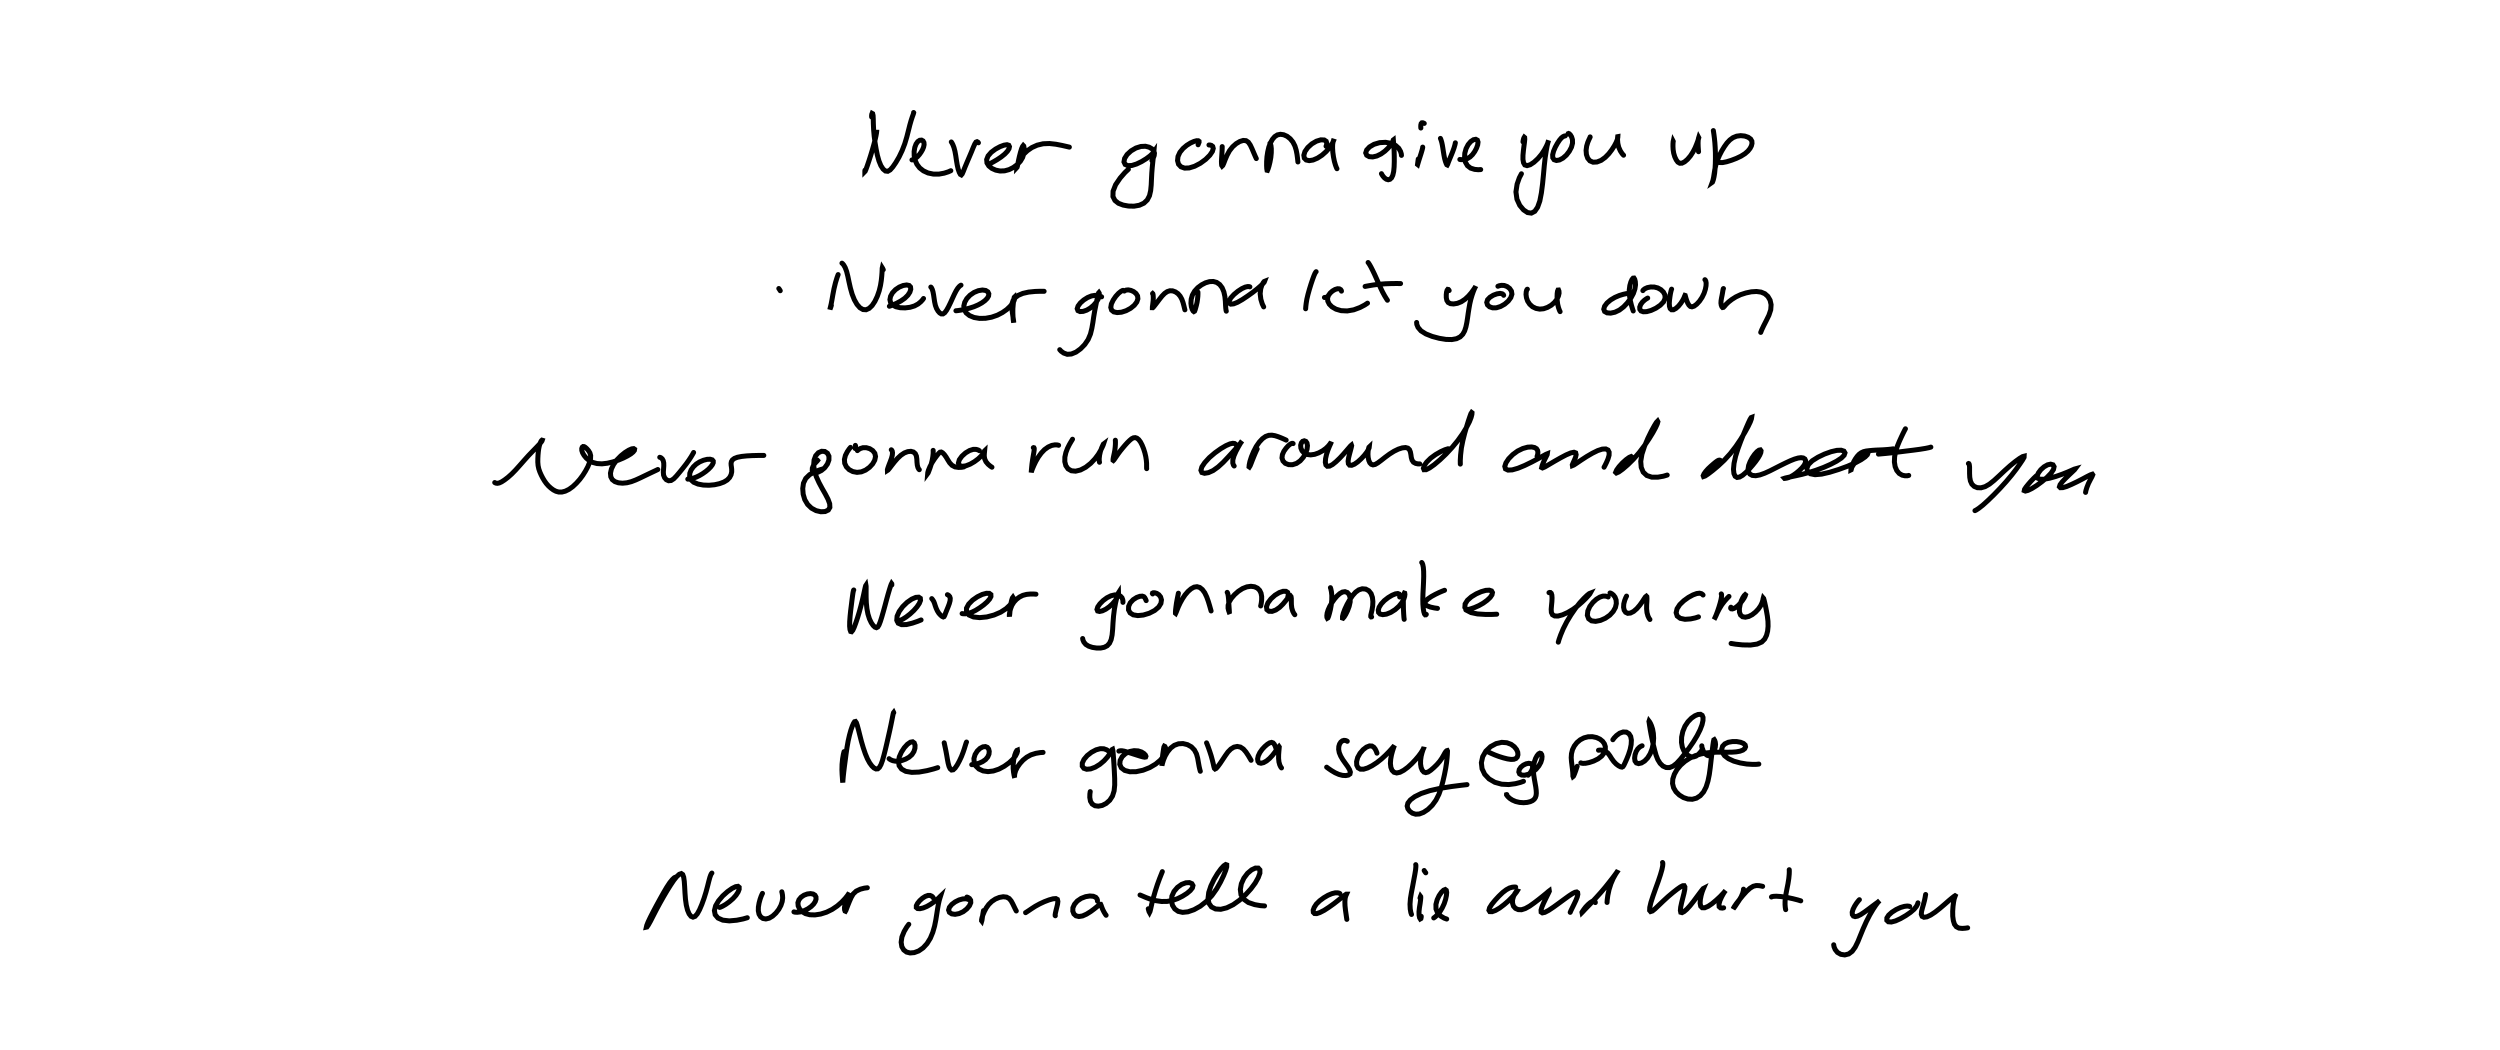 <?xml version="1.0" encoding="utf-8" ?>
<svg baseProfile="full" height="100%" version="1.1" viewBox="0,0,1000,420" width="100%" xmlns="http://www.w3.org/2000/svg" xmlns:ev="http://www.w3.org/2001/xml-events" xmlns:xlink="http://www.w3.org/1999/xlink"><defs /><rect fill="white" height="420" width="1000" x="0" y="0" /><path d="M0,0 M350.715,52.21 L350.7,52.133 L350.695,52.152 L350.68,52.436 L350.605,53.138 L350.397,54.308 L350.045,55.897 L349.545,57.814 L348.937,59.968 L348.255,62.225 L347.557,64.401 L346.91,66.31 L346.4,67.724 L346.071,68.496 L345.944,68.625 L345.944,68.386 L345.999,68.064 M348.656,46.794 L348.64,46.309 L348.701,45.741 L348.85,45.353 L349.061,45.471 L349.235,46.196 L349.301,47.554 L349.341,49.468 L349.445,51.82 L349.672,54.417 L350.021,57.073 L350.459,59.681 L350.962,62.15 L351.584,64.382 L352.35,66.253 L353.238,67.63 L354.165,68.401 L355.109,68.519 L356.072,67.963 L357.133,66.766 L358.34,65.007 L359.629,62.794 L360.849,60.243 L361.902,57.514 L362.724,54.775 L363.377,52.209 L363.941,49.964 L364.466,48.131 L364.92,46.748 L365.262,45.811 L365.434,45.277 L365.475,45.05 L365.445,45.0 M364.786,63.962 L365.08,63.91 L365.599,63.702 L366.298,63.276 L367.058,62.622 L367.785,61.794 L368.446,60.857 L369.019,59.865 L369.436,58.85 L369.638,57.874 L369.575,57.018 L369.223,56.376 L368.621,56.043 L367.876,56.117 L367.105,56.641 L366.423,57.613 L365.923,58.96 L365.657,60.559 L365.675,62.283 L366.031,64.043 L366.753,65.702 L367.866,67.162 L369.373,68.343 L371.204,69.189 L373.31,69.627 L375.54,69.652 L377.686,69.261 L379.336,68.73 L380.321,68.286 M380.52,56.781 L380.615,56.905 L380.835,57.255 L381.173,57.936 L381.587,59.025 L381.978,60.501 L382.3,62.274 L382.585,64.194 L382.904,66.073 L383.281,67.71 L383.73,68.985 L384.152,69.761 L384.53,69.967 L384.887,69.548 L385.348,68.497 L385.982,66.883 L386.813,64.907 L387.724,62.774 L388.594,60.726 L389.314,58.937 L389.901,57.607 L390.379,56.846 L390.814,56.676 L391.155,56.85 L391.37,57.114 M395.533,65.722 L395.744,65.601 L396.338,65.288 L397.399,64.708 L398.852,63.861 L400.439,62.805 L401.87,61.656 L402.957,60.513 L403.601,59.488 L403.781,58.659 L403.515,58.105 L402.804,57.883 L401.61,58.067 L400.013,58.66 L398.205,59.639 L396.501,60.914 L395.242,62.356 L394.666,63.811 L394.787,65.181 L395.53,66.383 L396.757,67.367 L398.3,68.06 L400.037,68.404 L401.838,68.334 L403.632,67.85 L405.336,66.996 L406.888,65.85 L408.159,64.477 L409.049,62.984 L409.512,61.492 L409.673,60.148 L409.627,59.086 L409.493,58.411 L409.304,58.216 L409.026,58.572 L408.628,59.495 L408.197,60.902 L407.772,62.557 L407.411,64.167 L407.153,65.498 L406.974,66.42 L406.826,66.909 L406.762,66.978 L406.789,66.596 L406.997,65.785 L407.479,64.599 L408.291,63.177 L409.444,61.692 L410.952,60.274 L412.764,59.019 L414.88,58.067 L417.23,57.51 L419.764,57.406 L422.35,57.693 L424.793,58.169 L426.643,58.591 L427.741,58.848 M460.783,64.275 L460.996,63.823 L461.348,63.103 L461.679,62.201 L461.78,61.277 L461.518,60.374 L460.806,59.551 L459.658,58.877 L458.163,58.505 L456.348,58.593 L454.372,59.21 L452.437,60.337 L450.835,61.807 L449.842,63.375 L449.587,64.766 L450.063,65.777 L451.178,66.263 L452.753,66.189 L454.628,65.598 L456.627,64.639 L458.479,63.501 L459.963,62.398 L460.936,61.491 L461.409,60.903 L461.539,60.72 L461.514,61.008 L461.424,61.831 L461.288,63.166 L461.105,64.916 L460.893,66.978 L460.713,69.243 L460.59,71.607 L460.483,73.992 L460.263,76.263 L459.791,78.293 L458.909,79.987 L457.559,81.271 L455.75,82.1 L453.629,82.473 L451.392,82.421 L449.25,82.033 L447.378,81.311 L445.984,80.202 L445.178,78.62 L445.233,76.477 L446.24,73.896 L448.075,71.2 L449.962,69.029 L451.356,67.711 M479.237,57.911 L479.267,57.779 L479.36,57.545 L479.501,57.225 L479.629,56.867 L479.614,56.528 L479.306,56.303 L478.644,56.292 L477.597,56.572 L476.214,57.192 L474.685,58.143 L473.201,59.407 L471.961,60.923 L471.2,62.592 L471.018,64.244 L471.412,65.686 L472.384,66.725 L473.839,67.247 L475.69,67.173 L477.856,66.502 L480.15,65.298 L482.273,63.742 L483.937,62.078 L484.962,60.56 L485.302,59.364 L485.088,58.57 L484.544,58.151 L483.985,58.003 L483.586,57.998 M488.878,58.637 L488.868,59.321 L488.826,60.462 L488.734,61.902 L488.644,63.316 L488.58,64.533 L488.609,65.478 L488.681,66.144 L488.859,66.422 L489.115,66.178 L489.51,65.329 L490.051,63.9 L490.806,62.129 L491.784,60.321 L493.048,58.717 L494.478,57.451 L495.939,56.591 L497.292,56.177 L498.434,56.274 L499.341,56.885 L500.113,58.016 L500.82,59.515 L501.523,61.178 L502.12,62.557 L502.523,63.428 M507.952,57.337 L508.047,57.367 L508.206,57.633 L508.389,58.305 L508.518,59.476 L508.508,61.096 L508.333,62.965 L507.991,64.82 L507.596,66.423 L507.238,67.569 L506.997,68.143 L506.817,68.103 L506.707,67.452 L506.643,66.239 L506.658,64.585 L506.79,62.679 L507.093,60.716 L507.535,58.839 L508.173,57.157 L508.958,55.744 L509.889,54.654 L510.952,53.969 L512.151,53.719 L513.46,53.9 L514.831,54.511 L516.103,55.515 L517.176,56.839 L517.967,58.403 L518.482,60.081 L518.799,61.723 L518.994,63.176 L519.104,64.214 L519.164,64.783 M530.421,58.487 L530.611,58.014 L530.713,57.294 L530.473,56.511 L529.696,55.993 L528.331,55.937 L526.557,56.479 L524.714,57.556 L523.106,59.014 L521.982,60.608 L521.536,62.085 L521.724,63.249 L522.461,63.996 L523.682,64.259 L525.242,64.006 L527,63.252 L528.817,62.07 L530.464,60.609 L531.754,59.111 L532.665,57.825 L533.165,56.906 L533.349,56.447 L533.328,56.441 L533.193,56.882 L533.053,57.808 L533.027,59.186 L533.13,60.9 L533.393,62.777 L533.756,64.555 L534.178,66.017 L534.544,66.995 L534.785,67.487 M560.582,62.156 L560.516,61.534 L560.206,60.54 L559.502,59.313 L558.256,58.185 L556.449,57.332 L554.229,56.928 L551.852,57.06 L549.601,57.725 L547.807,58.776 L546.665,59.998 L546.289,61.165 L546.681,62.099 L547.68,62.66 L549.099,62.771 L550.73,62.399 L552.39,61.587 L553.941,60.474 L555.245,59.237 L556.228,58.05 L556.863,57.075 L557.191,56.376 L557.307,55.994 L557.339,55.968 L557.366,56.361 L557.451,57.253 L557.553,58.652 L557.654,60.461 L557.705,62.534 L557.712,64.691 L557.646,66.754 L557.469,68.596 L557.126,70.082 L556.626,71.128 L555.988,71.715 L555.275,71.895 L554.532,71.685 L553.832,71.194 L553.225,70.515 L552.806,69.892 L552.581,69.471 M569.078,58.846 L569.082,58.961 L569.009,59.359 L568.795,60.17 L568.432,61.393 L567.974,62.816 L567.544,64.163 L567.221,65.241 L567.052,65.813 L567.016,65.785 L567.095,65.162 L567.204,64.329 L567.301,63.618 M568.336,51.209 L568.305,50.692 L568.327,50.021 L568.472,49.418 L568.743,49.123 L569.112,49.114 L569.457,49.243 L569.7,49.362 M576.172,55.361 L576.303,55.666 L576.495,56.22 L576.724,57.023 L576.934,58.017 L577.134,59.215 L577.342,60.576 L577.579,62.038 L577.852,63.427 L578.175,64.589 L578.479,65.423 L578.717,65.898 L578.905,65.99 L579.07,65.692 L579.321,64.958 L579.773,63.831 L580.379,62.385 L581.036,60.776 L581.614,59.162 L581.983,57.898 L582.146,57.122 M583.939,63.786 L584.345,63.845 L585.052,63.86 L585.992,63.751 L587.01,63.406 L588.034,62.772 L589.004,61.826 L589.88,60.62 L590.6,59.267 L591.068,57.951 L591.211,56.834 L590.957,56.063 L590.304,55.721 L589.387,55.894 L588.31,56.614 L587.263,57.844 L586.424,59.466 L585.915,61.302 L585.818,63.152 L586.168,64.869 L586.987,66.282 L588.25,67.255 L589.846,67.752 L591.289,67.885 L592.276,67.829 M609.198,56.747 L609.245,56.346 L609.359,55.774 L609.533,55.199 L609.718,54.892 L609.856,55.006 L609.906,55.654 L609.791,56.836 L609.586,58.439 L609.359,60.271 L609.191,62.104 L609.182,63.765 L609.421,65.106 L609.928,65.977 L610.824,66.257 L612.085,65.891 L613.591,64.896 L615.169,63.44 L616.611,61.727 L617.747,59.984 L618.565,58.446 L619.092,57.258 L619.347,56.464 L619.429,56.148 L619.367,56.309 L619.159,57.023 L618.837,58.377 L618.476,60.395 L618.071,63.032 L617.715,66.23 L617.394,69.804 L617.025,73.54 L616.554,77.17 L615.931,80.378 L615.043,82.886 L613.913,84.532 L612.554,85.246 L611.018,85.027 L609.418,83.956 L607.908,82.159 L606.781,79.695 L606.373,76.775 L606.836,73.673 L607.728,71.123 L608.569,69.512 M626.092,54.358 L625.774,54.407 L625.257,54.633 L624.572,55.152 L623.804,56.053 L622.964,57.323 L622.121,58.852 L621.436,60.446 L621.062,61.925 L621.115,63.1 L621.636,63.886 L622.564,64.196 L623.784,63.991 L625.161,63.258 L626.532,62.064 L627.716,60.527 L628.589,58.866 L629.01,57.261 L628.98,55.868 L628.637,54.752 L628.164,53.963 L627.721,53.511 L627.426,53.389 L627.258,53.46 L627.187,53.598 M636.048,54.754 L636.051,54.822 L635.925,55.121 L635.595,55.803 L635.109,56.942 L634.662,58.423 L634.431,60.133 L634.565,61.816 L635.075,63.277 L635.968,64.347 L637.242,64.881 L638.789,64.795 L640.46,64.141 L642.081,62.969 L643.515,61.501 L644.735,59.906 L645.743,58.326 L646.476,56.94 L646.921,55.836 L647.107,55.049 L647.131,54.659 L647.081,54.668 L647.03,55.104 L647.013,56.022 L647.126,57.346 L647.481,58.874 L648.147,60.364 L648.868,61.47 L649.427,62.086 M669.307,56.544 L669.286,56.504 L669.27,56.574 L669.244,56.874 L669.196,57.523 L669.185,58.541 L669.251,59.845 L669.48,61.299 L669.91,62.732 L670.491,63.952 L671.136,64.836 L671.91,65.295 L672.786,65.265 L673.838,64.735 L675.01,63.735 L676.182,62.352 L677.206,60.758 L678.046,59.123 L678.659,57.633 L679.11,56.417 L679.391,55.55 L679.513,55.081 L679.487,55.034 L679.383,55.374 L679.268,56.144 L679.226,57.289 L679.267,58.667 L679.348,59.879 L679.417,60.685 M685.337,52.233 L685.425,52.792 L685.576,53.825 L685.765,55.309 L685.945,57.078 L686.077,59.052 L686.163,61.146 L686.174,63.307 L686.132,65.437 L686.022,67.438 L685.855,69.217 L685.615,70.686 L685.364,71.792 L685.122,72.524 L684.959,72.882 L684.922,72.908 L685.029,72.612 L685.221,71.962 L685.437,70.934 L685.652,69.551 L685.916,67.866 L686.331,66.008 L686.952,64.076 L687.779,62.152 L688.726,60.321 L689.745,58.657 L690.791,57.196 L691.918,55.995 L693.182,55.071 L694.645,54.471 L696.276,54.256 L697.906,54.424 L699.29,54.912 L700.263,55.623 L700.74,56.463 L700.799,57.374 L700.558,58.352 L700.017,59.384 L699.168,60.44 L697.974,61.485 L696.388,62.476 L694.527,63.363 L692.571,64.112 L690.654,64.705 L689.017,65.034 L687.839,65.008 L687.151,64.56 L686.883,63.952 L686.87,63.422 " fill="none" stroke="black" stroke-linecap="round" stroke-width="2" /><path d="M0,0 M311.526,115.408 L311.724,115.683 L311.938,116.012 L312.1,116.292 M335.255,109.834 L334.807,111.06 L334.202,113.042 L333.6,115.503 L333.144,117.879 L332.784,119.94 L332.474,121.568 L332.182,122.8 L331.992,123.546 L331.981,123.739 L332.138,123.354 L332.359,122.712 L332.547,122.119 M336.784,105.268 L337.056,105.482 L337.506,106.03 L338.081,107.05 L338.642,108.556 L339.132,110.493 L339.603,112.756 L340.152,115.197 L340.842,117.639 L341.74,119.902 L342.806,121.771 L343.974,123.098 L345.207,123.815 L346.442,123.898 L347.662,123.351 L348.851,122.212 L349.958,120.547 L350.916,118.522 L351.673,116.34 L352.191,114.198 L352.513,112.217 L352.695,110.474 L352.805,109.03 L352.854,107.954 L352.876,107.314 L352.919,107.125 L353.031,107.303 L353.173,107.616 L353.309,107.887 M355.755,122.506 L356.237,122.338 L357.214,121.949 L358.654,121.3 L360.316,120.405 L361.904,119.311 L363.148,118.085 L363.955,116.84 L364.305,115.689 L364.2,114.775 L363.662,114.19 L362.658,113.985 L361.267,114.2 L359.694,114.842 L358.198,115.851 L356.986,117.129 L356.226,118.515 L355.969,119.855 L356.235,121.047 L357.033,122.012 L358.36,122.702 L360.092,123.089 L362.042,123.155 L364.009,122.921 L365.781,122.383 L367.233,121.599 L368.342,120.685 L369.055,119.902 L369.41,119.399 M372.326,114.825 L372.44,114.911 L372.634,115.185 L372.903,115.758 L373.184,116.672 L373.418,117.884 L373.627,119.282 L373.845,120.74 L374.151,122.142 L374.609,123.391 L375.208,124.413 L375.866,125.16 L376.537,125.568 L377.202,125.563 L377.887,125.088 L378.615,124.113 L379.396,122.717 L380.198,121.07 L380.982,119.349 L381.731,117.723 L382.442,116.339 L383.103,115.292 L383.698,114.595 L384.143,114.223 L384.4,114.074 M382.369,124.301 L382.64,124.285 L383.309,124.207 L384.465,124.026 L386.026,123.713 L387.811,123.258 L389.59,122.681 L391.241,121.972 L392.706,121.166 L393.936,120.284 L394.869,119.356 L395.426,118.405 L395.524,117.509 L395.143,116.73 L394.283,116.192 L392.971,116.007 L391.343,116.266 L389.614,116.975 L388.016,118.074 L386.735,119.427 L385.891,120.909 L385.525,122.406 L385.701,123.846 L386.458,125.153 L387.793,126.23 L389.622,126.99 L391.812,127.361 L394.197,127.317 L396.625,126.875 L398.924,126.083 L400.965,125.021 L402.691,123.814 L404.027,122.56 L404.98,121.392 L405.571,120.394 L405.832,119.608 L405.847,119.065 L405.797,118.822 L405.693,118.921 L405.566,119.455 L405.426,120.458 L405.276,121.847 L405.144,123.456 L405.136,125.079 L405.191,126.514 L405.272,127.638 L405.367,128.418 L405.436,128.859 L405.466,128.963 L405.479,128.755 L405.417,128.225 L405.294,127.384 L405.134,126.31 L404.953,125.117 L404.797,123.85 L404.731,122.597 L404.836,121.369 L405.245,120.185 L406.05,119.078 L407.327,118.124 L409.145,117.353 L411.439,116.838 L414.02,116.579 L416.221,116.507 L417.644,116.523 M440.644,118.732 L440.161,118.503 L439.298,118.249 L438.062,118.138 L436.605,118.377 L435.026,119.02 L433.474,120.006 L432.132,121.199 L431.223,122.419 L430.881,123.481 L431.174,124.252 L432.027,124.632 L433.271,124.55 L434.703,124.054 L436.153,123.198 L437.454,122.09 L438.513,120.869 L439.245,119.665 L439.633,118.599 L439.737,117.786 L439.682,117.259 L439.549,117.048 L439.408,117.203 L439.241,117.777 L439,118.842 L438.685,120.377 L438.299,122.277 L437.874,124.41 L437.491,126.675 L437.154,128.991 L436.745,131.319 L436.179,133.623 L435.252,135.822 L433.895,137.823 L432.222,139.533 L430.399,140.85 L428.555,141.601 L426.913,141.725 L425.494,141.227 L424.472,140.498 L423.899,139.876 M449.223,116.148 L448.934,116.235 L448.34,116.578 L447.405,117.332 L446.315,118.521 L445.29,120.014 L444.55,121.565 L444.311,122.968 L444.646,124.053 L445.513,124.756 L446.877,125.032 L448.595,124.88 L450.446,124.287 L452.232,123.324 L453.716,122.119 L454.718,120.804 L455.157,119.521 L455.025,118.371 L454.404,117.399 L453.447,116.637 L452.357,116.159 L451.328,115.956 L450.505,116.031 L449.976,116.232 L449.724,116.427 M461.022,117.442 L461.053,117.416 L461.126,117.489 L461.219,117.79 L461.283,118.405 L461.314,119.31 L461.26,120.349 L461.143,121.349 L461.042,122.179 L460.958,122.769 L460.954,123.072 L461.123,123.076 L461.485,122.71 L462.071,121.969 L462.886,120.903 L463.825,119.66 L464.826,118.41 L465.842,117.373 L466.878,116.651 L467.939,116.31 L469.044,116.344 L470.153,116.746 L471.198,117.465 L472.06,118.461 L472.723,119.664 L473.199,120.979 L473.55,122.284 L473.797,123.308 L473.959,123.93 M479.164,116.836 L479.167,117.066 L479.173,117.592 L479.138,118.474 L479.019,119.613 L478.835,120.871 L478.564,122.081 L478.278,123.132 L478.046,123.949 L477.82,124.481 L477.554,124.634 L477.252,124.397 L476.882,123.74 L476.547,122.682 L476.376,121.298 L476.477,119.704 L476.952,118.023 L477.851,116.439 L479.115,115.066 L480.622,113.944 L482.216,113.121 L483.805,112.654 L485.306,112.587 L486.673,112.966 L487.89,113.822 L488.862,115.112 L489.544,116.754 L489.954,118.615 L490.144,120.484 L490.22,122.114 L490.316,123.36 L490.418,124.123 L490.515,124.472 M499.948,114.739 L499.645,114.643 L499.045,114.627 L498.064,114.845 L496.731,115.459 L495.159,116.485 L493.577,117.803 L492.318,119.174 L491.656,120.382 L491.673,121.249 L492.299,121.655 L493.444,121.546 L495.001,120.924 L496.911,119.835 L499.001,118.442 L501.086,116.955 L502.906,115.531 L504.3,114.326 L505.217,113.436 L505.702,112.838 L505.812,112.547 L505.682,112.599 L505.32,113.03 L504.783,113.96 L504.289,115.493 L504.064,117.492 L504.339,119.728 L504.911,121.595 L505.475,122.757 M526.452,108.678 L526.292,108.847 L525.989,109.346 L525.563,110.321 L525.02,111.795 L524.395,113.653 L523.758,115.725 L523.181,117.807 L522.731,119.714 L522.477,121.299 L522.335,122.471 L522.279,123.18 L522.256,123.507 M529.779,118.992 L529.899,118.987 L530.255,118.936 L530.704,118.86 L531.107,118.782 M536.586,116.454 L536.515,116.196 L536.269,115.838 L535.763,115.546 L535.003,115.499 L534.028,115.791 L532.991,116.399 L532.048,117.242 L531.343,118.225 L531.002,119.331 L531.123,120.477 L531.708,121.654 L532.806,122.753 L534.398,123.671 L536.451,124.265 L538.887,124.38 L541.494,123.931 L543.989,123.001 L545.89,122.001 L547.003,121.265 M547.237,105.0 L547.451,105.253 L547.827,105.836 L548.367,106.792 L549.024,108.083 L549.77,109.63 L550.541,111.329 L551.328,113.112 L552.14,114.951 L552.981,116.716 L553.841,118.297 L554.543,119.448 L554.971,120.093 M546.038,114.573 L546.499,114.482 L547.551,114.289 L549.256,114.002 L551.543,113.71 L554.161,113.511 L556.816,113.418 L558.925,113.408 L560.224,113.428 M579.664,116.212 L579.548,116.006 L579.356,115.795 L579.096,115.752 L578.846,116.082 L578.622,116.825 L578.505,117.89 L578.514,119.073 L578.737,120.154 L579.257,120.974 L580.171,121.463 L581.423,121.582 L582.945,121.334 L584.521,120.696 L586.036,119.683 L587.403,118.408 L588.55,117.072 L589.411,115.886 L589.999,115.018 L590.269,114.543 L590.304,114.449 L590.148,114.742 L589.804,115.45 L589.341,116.578 L588.833,118.036 L588.334,119.719 L587.919,121.506 L587.59,123.345 L587.295,125.227 L587.026,127.15 L586.729,129.035 L586.356,130.804 L585.845,132.385 L585.107,133.71 L584.065,134.756 L582.631,135.477 L580.74,135.82 L578.398,135.765 L575.709,135.326 L572.905,134.581 L570.363,133.576 L568.395,132.344 L567.214,130.962 L566.722,129.776 L566.65,128.981 M601.466,118.119 L601.314,117.825 L600.884,117.517 L600.037,117.356 L598.781,117.545 L597.329,118.075 L595.98,118.905 L595.029,119.891 L594.701,120.962 L594.987,121.95 L595.804,122.716 L597.047,123.132 L598.555,123.118 L600.206,122.606 L601.862,121.675 L603.307,120.432 L604.326,119.036 L604.768,117.66 L604.571,116.434 L603.866,115.386 L602.847,114.616 L601.713,114.197 L600.586,114.137 L599.71,114.293 L599.164,114.503 M610.948,115.681 L610.836,115.758 L610.658,116.065 L610.487,116.728 L610.41,117.777 L610.578,119.065 L611.048,120.429 L611.885,121.694 L613.011,122.703 L614.391,123.367 L615.872,123.647 L617.445,123.498 L619,122.955 L620.515,122.083 L621.801,120.949 L622.791,119.671 L623.37,118.397 L623.626,117.278 L623.582,116.451 L623.414,116.012 L623.195,116.029 L622.999,116.522 L622.872,117.457 L622.831,118.734 L622.88,120.214 L623.068,121.704 L623.406,123.071 L623.758,124.074 L624.041,124.653 M651.035,117.386 L650.421,117.477 L649.302,117.724 L647.72,118.207 L645.953,118.966 L644.23,119.995 L642.793,121.213 L641.837,122.499 L641.509,123.673 L641.844,124.591 L642.826,125.141 L644.269,125.252 L645.971,124.884 L647.753,124.034 L649.44,122.744 L650.973,121.118 L652.323,119.292 L653.348,117.397 L653.961,115.573 L654.208,113.936 L654.122,112.611 L653.878,111.684 L653.593,111.225 L653.247,111.256 L652.804,111.782 L652.339,112.787 L651.929,114.228 L651.703,116 L651.762,118.015 L652.086,120.097 L652.559,122.05 L653.001,123.523 L653.298,124.384 M659.079,119.229 L658.589,119.504 L657.825,120.044 L656.954,120.859 L656.256,121.836 L655.893,122.84 L655.94,123.719 L656.402,124.379 L657.322,124.71 L658.701,124.653 L660.437,124.17 L662.352,123.283 L664.12,122.084 L665.412,120.742 L666.038,119.36 L665.986,118.031 L665.37,116.836 L664.365,115.864 L663.117,115.173 L661.708,114.815 L660.253,114.793 L658.938,115.047 L657.95,115.494 L657.367,115.941 L657.147,116.248 M668.648,115.661 L668.539,115.923 L668.381,116.506 L668.177,117.444 L667.982,118.661 L667.805,120.011 L667.714,121.348 L667.789,122.532 L668.074,123.427 L668.614,123.912 L669.382,123.914 L670.347,123.388 L671.39,122.442 L672.34,121.271 L673.08,120.114 L673.58,119.147 L673.83,118.492 L673.979,118.16 L674.083,118.192 L674.198,118.586 L674.399,119.34 L674.704,120.282 L675.096,121.24 L675.573,122.044 L676.124,122.577 L676.785,122.729 L677.636,122.459 L678.673,121.689 L679.805,120.459 L680.833,118.934 L681.639,117.288 L682.152,115.7 L682.411,114.315 L682.454,113.227 L682.328,112.47 L682.133,112.051 L681.969,111.879 M689.384,115.419 L689.328,115.485 L689.249,115.736 L689.143,116.275 L689.01,117.114 L688.826,118.12 L688.605,119.209 L688.43,120.267 L688.377,121.231 L688.507,122.072 L688.76,122.709 L689.039,123.009 L689.353,122.95 L689.793,122.515 L690.428,121.757 L691.411,120.811 L692.73,119.783 L694.346,118.764 L696.25,117.866 L698.376,117.177 L700.524,116.724 L702.593,116.596 L704.413,116.837 L705.928,117.477 L707.147,118.554 L708.035,120.066 L708.441,121.891 L708.292,123.921 L707.575,126.077 L706.521,128.237 L705.455,130.321 L704.685,131.958 L704.29,132.959 " fill="none" stroke="black" stroke-linecap="round" stroke-width="2" /><path d="M0,0 M197.894,193.018 L198.07,193.128 L198.416,193.264 L198.959,193.326 L199.696,193.178 L200.645,192.742 L201.803,191.991 L203.17,190.946 L204.675,189.604 L206.272,187.975 L207.943,186.113 L209.671,184.148 L211.403,182.222 L213.073,180.483 L214.532,178.986 L215.664,177.79 L216.418,176.923 L216.799,176.373 L216.89,176.097 L216.789,176.067 L216.571,176.265 L216.29,176.737 L215.987,177.481 L215.701,178.435 L215.481,179.533 L215.321,180.737 L215.208,182.036 L215.136,183.42 L215.122,184.839 L215.235,186.227 L215.513,187.544 L215.946,188.798 L216.483,190.014 L217.091,191.191 L217.765,192.324 L218.519,193.389 L219.38,194.366 L220.338,195.233 L221.337,195.968 L222.38,196.51 L223.512,196.82 L224.741,196.821 L226.111,196.47 L227.604,195.736 L229.107,194.648 L230.556,193.281 L231.924,191.739 L233.148,190.088 L234.214,188.383 L235.133,186.672 L235.81,185.021 L236.208,183.528 L236.257,182.23 L235.955,181.138 L235.39,180.226 L234.741,179.484 L234.135,178.941 L233.651,178.649 L233.236,178.616 L232.907,178.873 L232.706,179.408 L232.72,180.174 L233.03,181.129 L233.633,182.176 L234.494,183.222 L235.637,184.19 L237.054,184.956 L238.779,185.417 L240.778,185.537 L242.942,185.292 L245.173,184.76 L247.344,184.047 L249.308,183.224 L250.997,182.369 L252.327,181.561 L253.245,180.811 L253.755,180.169 L253.832,179.693 L253.471,179.449 L252.687,179.545 L251.501,180.064 L250.002,181.003 L248.348,182.331 L246.757,183.955 L245.448,185.744 L244.571,187.561 L244.188,189.258 L244.315,190.709 L244.916,191.849 L245.968,192.654 L247.372,193.128 L249.008,193.276 L250.758,193.111 L252.528,192.666 L254.27,191.997 L256.011,191.208 L257.761,190.366 L259.492,189.533 L261.131,188.757 L262.385,188.165 L263.129,187.804 M263.902,182.919 L264.14,182.985 L264.493,183.179 L264.921,183.583 L265.287,184.258 L265.492,185.194 L265.514,186.338 L265.425,187.594 L265.331,188.853 L265.425,190.035 L265.837,191.084 L266.539,191.889 L267.442,192.301 L268.437,192.195 L269.488,191.525 L270.607,190.366 L271.849,188.885 L273.168,187.263 L274.447,185.622 L275.551,184.08 L276.416,182.765 L276.997,181.795 L277.312,181.229 L277.434,181.008 L277.441,180.984 M275.118,191.656 L275.524,191.637 L276.27,191.53 L277.321,191.272 L278.525,190.831 L279.8,190.217 L281.065,189.459 L282.288,188.604 L283.389,187.689 L284.289,186.764 L284.944,185.888 L285.296,185.092 L285.3,184.425 L284.906,183.944 L284.061,183.69 L282.83,183.737 L281.379,184.107 L279.869,184.751 L278.493,185.635 L277.339,186.732 L276.445,187.977 L275.919,189.329 L275.858,190.678 L276.347,191.898 L277.481,192.901 L279.193,193.627 L281.299,194.021 L283.595,194.104 L285.842,193.899 L287.847,193.449 L289.553,192.814 L290.894,191.997 L291.844,191.005 L292.424,189.897 L292.676,188.77 L292.672,187.716 L292.57,186.818 L292.456,186.048 L292.43,185.337 L292.563,184.641 L292.96,183.973 L293.744,183.374 L294.988,182.902 L296.673,182.575 L298.729,182.358 L300.921,182.241 L303.015,182.186 L304.608,182.167 L305.527,182.164 M325.083,184.952 M326.521,184.113 L326.738,184.084 L326.959,184.085 L327.044,184.183 L326.851,184.435 L326.405,184.887 L325.826,185.538 L325.285,186.363 L324.938,187.27 L324.911,188.126 L325.297,188.764 L326.093,189.046 L327.234,188.863 L328.588,188.184 L329.925,187.054 L330.98,185.591 L331.571,183.997 L331.579,182.493 L330.982,181.301 L329.934,180.597 L328.644,180.512 L327.339,181.09 L326.27,182.292 L325.629,184.014 L325.461,186.095 L325.782,188.37 L326.544,190.72 L327.617,193.073 L328.857,195.386 L330.129,197.617 L331.207,199.683 L331.873,201.496 L331.949,202.963 L331.325,204.019 L330.059,204.618 L328.343,204.702 L326.427,204.252 L324.593,203.264 L323.047,201.776 L321.909,199.861 L321.267,197.676 L321.094,195.4 L321.391,193.256 L322.297,191.378 L323.851,189.858 L325.99,188.678 L328.036,187.9 L329.476,187.481 M342.048,179.395 L342.162,179.108 L342.222,178.717 L342.22,178.355 L342.148,178.152 M340.198,178.952 L339.67,179.586 L338.917,180.689 L338.163,182.171 L337.771,183.765 L337.884,185.328 L338.539,186.722 L339.665,187.865 L341.137,188.636 L342.808,188.945 L344.55,188.74 L346.241,188.036 L347.791,186.928 L349.061,185.56 L349.9,184.069 L350.213,182.612 L349.923,181.314 L349.096,180.249 L347.911,179.479 L346.561,179.084 L345.244,179.067 L344.14,179.408 L343.373,179.87 L342.961,180.247 M356.511,179.912 L356.674,180.051 L356.885,180.419 L357.003,181.095 L356.917,182.09 L356.592,183.332 L356.099,184.674 L355.596,185.962 L355.2,187.066 L354.965,187.833 L354.976,188.166 L355.245,187.992 L355.824,187.297 L356.694,186.154 L357.778,184.772 L359.016,183.352 L360.353,182.103 L361.724,181.183 L363.09,180.658 L364.351,180.53 L365.375,180.801 L366.117,181.45 L366.559,182.421 L366.731,183.617 L366.795,184.889 L366.919,186.062 L367.164,186.992 L367.464,187.588 L367.718,187.876 M373.263,180.149 L373.276,180.534 L373.267,181.361 L373.142,182.619 L372.868,184.16 L372.462,185.768 L371.99,187.229 L371.556,188.392 L371.254,189.154 L371.088,189.379 L371.117,189.015 L371.383,188.072 L371.969,186.674 L372.817,185.066 L373.816,183.526 L374.754,182.259 L375.471,181.361 L375.999,180.883 L376.494,180.811 L377.048,181.127 L377.724,181.814 L378.436,182.808 L379.129,183.964 L379.873,185.141 L380.807,186.131 L382,186.76 L383.444,186.971 L384.719,186.91 L385.576,186.748 M391.752,180.28 L391.314,180.012 L390.511,179.762 L389.306,179.747 L387.824,180.212 L386.214,181.171 L384.753,182.487 L383.721,183.922 L383.364,185.224 L383.746,186.145 L384.794,186.531 L386.301,186.347 L388.049,185.67 L389.765,184.674 L391.269,183.552 L392.419,182.47 L393.19,181.521 L393.615,180.805 L393.801,180.391 L393.839,180.355 L393.806,180.714 L393.73,181.452 L393.695,182.44 L393.88,183.571 L394.393,184.697 L395.254,185.716 L396.137,186.456 L396.776,186.885 M413.326,179.073 L413.434,179.043 L413.572,179.089 L413.683,179.34 L413.677,179.936 L413.539,180.957 L413.294,182.342 L413.028,183.946 L412.798,185.579 L412.652,187.032 L412.552,188.146 L412.499,188.798 L412.504,188.917 L412.629,188.494 L412.956,187.57 L413.535,186.212 L414.308,184.59 L415.295,182.873 L416.48,181.245 L417.812,179.846 L419.266,178.806 L420.716,178.164 L421.997,177.942 L422.922,177.98 L423.444,178.116 M429.009,175.692 L428.81,176.033 L428.383,176.733 L427.74,177.846 L427.004,179.304 L426.355,181.011 L425.945,182.851 L425.92,184.661 L426.334,186.267 L427.209,187.53 L428.532,188.302 L430.229,188.471 L432.191,187.997 L434.278,186.905 L436.271,185.337 L437.99,183.526 L439.35,181.707 L440.289,180.098 L440.899,178.85 L441.27,178.018 L441.405,177.612 L441.336,177.664 L441.092,178.179 L440.651,179.159 L440.175,180.527 L439.833,182.037 L439.678,183.416 L439.698,184.398 L439.8,184.907 M446.137,176.09 L446.154,176.359 L446.172,176.92 L446.158,177.79 L446.078,178.878 L445.937,180.051 L445.729,181.198 L445.504,182.225 L445.33,183.079 L445.231,183.716 L445.234,184.104 L445.36,184.193 L445.594,183.959 L445.982,183.402 L446.538,182.58 L447.241,181.558 L448.081,180.425 L449.03,179.253 L450.003,178.101 L450.964,177.04 L451.862,176.162 L452.651,175.502 L453.386,175.126 L454.101,175.05 L454.793,175.28 L455.489,175.846 L456.189,176.782 L456.837,178.023 L457.444,179.516 L457.945,181.115 L458.309,182.673 L458.528,184.084 L458.631,185.293 L458.639,186.229 L458.641,186.897 L458.645,187.288 L458.67,187.462 M494.365,177.881 L494.216,177.664 L493.843,177.41 L493.135,177.32 L492.002,177.548 L490.379,178.256 L488.293,179.485 L485.979,181.135 L483.726,183.054 L481.898,185.053 L480.74,186.78 L480.374,188.131 L480.746,189.005 L481.818,189.321 L483.379,189.06 L485.255,188.217 L487.258,186.779 L489.284,184.927 L491.254,182.842 L493.138,180.783 L494.736,178.997 L495.925,177.611 L496.61,176.721 L496.811,176.413 L496.597,176.657 L496.065,177.496 L495.276,178.866 L494.375,180.549 L493.59,182.323 L493.136,183.954 L493.121,185.214 L493.372,186.012 L493.67,186.398 M502.867,179.598 L502.59,180.164 L502.126,181.193 L501.541,182.594 L500.948,184.07 L500.443,185.38 L500.05,186.331 L499.756,186.805 L499.619,186.708 L499.679,185.976 L499.96,184.605 L500.558,182.739 L501.429,180.641 L502.494,178.589 L503.719,176.828 L504.98,175.482 L506.24,174.583 L507.512,174.132 L508.763,174.07 L509.996,174.283 L511.227,174.669 L512.349,175.104 L513.345,175.53 L514.065,175.853 L514.467,176.051 M517.247,177.438 L517.074,177.351 L516.707,177.362 L516.112,177.645 L515.313,178.303 L514.416,179.291 L513.553,180.508 L512.961,181.847 L512.797,183.167 L513.189,184.381 L514.104,185.33 L515.454,185.86 L517.016,185.883 L518.618,185.362 L520.084,184.335 L521.321,182.92 L522.242,181.306 L522.817,179.693 L522.983,178.285 L522.799,177.209 L522.335,176.549 L521.704,176.32 L521.057,176.536 L520.544,177.161 L520.268,178.107 L520.35,179.212 L520.809,180.308 L521.648,181.211 L522.818,181.785 L524.261,181.956 L525.865,181.731 L527.507,181.142 L529.034,180.32 L530.335,179.377 L531.293,178.448 L531.95,177.643 L532.341,177.071 L532.521,176.791 L532.5,176.913 L532.259,177.486 L531.776,178.539 L531.181,180.016 L530.613,181.729 L530.23,183.433 L530.133,184.92 L530.363,185.979 L530.918,186.504 L531.828,186.45 L533.025,185.806 L534.42,184.675 L535.922,183.232 L537.359,181.673 L538.616,180.226 L539.614,179.062 L540.263,178.312 L540.582,178.048 L540.661,178.276 L540.505,179.001 L540.205,180.16 L539.815,181.596 L539.442,183.111 L539.241,184.475 L539.36,185.486 L539.827,186.056 L540.668,186.121 L541.788,185.662 L543.094,184.756 L544.453,183.527 L545.706,182.17 L546.692,180.903 L547.349,179.852 L547.657,179.118 L547.692,178.798 L547.572,178.913 L547.403,179.476 L547.242,180.454 L547.183,181.684 L547.264,182.975 L547.518,184.164 L547.93,185.113 L548.503,185.719 L549.197,185.958 L550.061,185.774 L551.149,185.145 L552.505,184.134 L554.07,182.905 L555.806,181.627 L557.605,180.5 L559.345,179.65 L560.912,179.154 L562.218,179.016 L563.162,179.267 L563.788,179.875 L564.151,180.767 L564.359,181.84 L564.517,182.999 L564.818,184.055 L565.378,184.877 L566.279,185.369 L567.194,185.56 L567.888,185.561 M579.43,180.471 L579.627,180.207 L579.805,179.853 L579.755,179.557 L579.184,179.516 L577.99,179.889 L576.231,180.681 L574.199,181.856 L572.236,183.29 L570.694,184.812 L569.709,186.199 L569.363,187.299 L569.608,187.892 L570.452,187.879 L571.844,187.179 L573.753,185.824 L576.008,183.913 L578.446,181.588 L580.869,178.963 L583.13,176.214 L585.082,173.465 L586.641,170.884 L587.778,168.68 L588.448,166.962 L588.758,165.759 L588.801,165.108 L588.661,165.0 L588.36,165.462 L587.951,166.594 L587.349,168.378 L586.643,170.666 L585.876,173.304 L585.151,176.188 L584.563,179.142 L584.236,182.015 L584.108,184.272 L584.127,185.639 M614.829,182.548 L614.961,182.188 L615.102,181.594 L615.156,180.854 L615.011,180.119 L614.603,179.482 L613.831,179.02 L612.651,178.779 L611.05,178.868 L609.116,179.406 L607.044,180.412 L605.098,181.84 L603.465,183.505 L602.367,185.154 L601.915,186.556 L602.189,187.559 L603.195,188.042 L604.915,187.951 L607.189,187.297 L609.86,186.193 L612.612,184.853 L615.128,183.527 L617.106,182.438 L618.386,181.731 L618.915,181.517 L618.869,181.835 L618.449,182.684 L617.845,183.884 L617.263,185.185 L616.84,186.306 L616.675,187.017 L616.991,187.179 L617.945,186.777 L619.546,185.839 L621.739,184.546 L624.178,183.159 L626.447,181.961 L628.317,181.166 L629.603,180.894 L630.275,181.15 L630.45,181.872 L630.219,182.913 L629.726,184.098 L629.236,185.174 L628.921,185.944 L628.966,186.245 L629.546,186.008 L630.739,185.222 L632.495,184.029 L634.671,182.618 L636.981,181.271 L639.116,180.222 L640.921,179.642 L642.302,179.576 L643.21,180.011 L643.651,180.873 L643.632,182.095 L643.214,183.531 L642.582,185.009 L642.003,186.18 L641.623,186.888 M652.413,183.6 L652.626,183.227 L652.724,182.814 L652.476,182.616 L651.697,182.949 L650.442,183.849 L648.956,185.184 L647.606,186.677 L646.643,188.025 L646.264,188.92 L646.558,189.203 L647.518,188.781 L649.079,187.657 L651.105,185.915 L653.377,183.674 L655.661,181.058 L657.771,178.272 L659.629,175.527 L661.148,173.055 L662.249,171.028 L662.911,169.568 L663.155,168.7 L663.03,168.464 L662.558,168.953 L661.738,170.285 L660.544,172.457 L659.147,175.315 L657.8,178.512 L656.774,181.673 L656.295,184.528 L656.491,186.931 L657.274,188.847 L658.717,190.195 L660.738,190.875 L663.183,190.862 L665.378,190.475 L666.883,190.023 M688.141,184.16 L688.016,184.098 L687.782,184.052 L687.438,184.103 L686.947,184.348 L686.267,184.835 L685.385,185.562 L684.328,186.483 L683.232,187.516 L682.289,188.569 L681.605,189.535 L681.279,190.275 L681.407,190.614 L682.04,190.399 L683.256,189.592 L685.055,188.217 L687.29,186.35 L689.711,184.08 L692.107,181.457 L694.331,178.58 L696.3,175.67 L697.954,172.935 L699.25,170.58 L700.122,168.764 L700.565,167.543 L700.656,166.96 L700.456,167.035 L700.014,167.741 L699.376,169.094 L698.53,171.033 L697.503,173.479 L696.351,176.336 L695.204,179.429 L694.236,182.497 L693.612,185.34 L693.391,187.685 L693.574,189.417 L694.07,190.513 L694.837,190.979 L695.834,190.817 L697.038,190.12 L698.379,188.969 L699.764,187.553 L701.071,186.052 L702.243,184.596 L703.213,183.236 L703.916,182.033 L704.329,181.033 L704.416,180.308 L704.152,179.952 L703.591,180.067 L702.785,180.672 L701.814,181.749 L700.847,183.156 L700.023,184.702 L699.447,186.211 L699.232,187.579 L699.393,188.732 L699.946,189.621 L700.914,190.164 L702.278,190.289 L703.956,189.974 L705.898,189.281 L707.978,188.334 L710.105,187.256 L712.22,186.177 L714.256,185.175 L716.12,184.304 L717.798,183.637 L719.239,183.217 L720.407,183.064 L721.314,183.194 L721.942,183.592 L722.235,184.222 L722.152,185.067 L721.667,186.078 L720.792,187.164 L719.679,188.247 L718.496,189.241 L717.356,190.051 L716.327,190.643 L715.446,191.036 L714.707,191.239 L714.151,191.335 L713.83,191.367 L713.788,191.319 L714.146,191.203 L715.006,191.009 L716.419,190.702 L718.378,190.287 L720.791,189.745 L723.501,189.017 L726.413,188.095 L729.378,186.99 L732.189,185.753 L734.661,184.464 L736.54,183.229 L737.654,182.106 L737.991,181.156 L737.577,180.448 L736.466,180.085 L734.751,180.144 L732.462,180.672 L729.824,181.621 L727.18,182.879 L724.911,184.304 L723.376,185.81 L722.739,187.284 L722.983,188.58 L724.109,189.5 L726.022,189.878 L728.659,189.649 L731.888,188.902 L735.43,187.803 L738.938,186.522 L742.063,185.171 L744.46,183.874 L746.08,182.752 L746.948,181.874 L747.166,181.283 L746.885,181.019 L746.218,181.089 L745.228,181.568 L744.117,182.486 L742.993,183.713 L741.97,185.01 L741.16,186.187 L740.637,187.077 L740.398,187.655 L740.383,187.951 L740.464,187.913 L740.582,187.492 L740.76,186.74 L741.057,185.731 L741.534,184.618 L742.16,183.546 L742.863,182.558 L743.633,181.719 L744.49,181.094 L745.435,180.66 L746.511,180.407 L747.722,180.261 L749.02,180.137 L750.404,180.044 L751.889,179.986 L753.445,179.909 L755.061,179.794 L756.406,179.659 L757.274,179.534 M762.175,171.519 L762.044,171.736 L761.748,172.309 L761.242,173.317 L760.554,174.752 L759.752,176.512 L758.939,178.482 L758.267,180.574 L757.84,182.715 L757.757,184.782 L758.058,186.657 L758.713,188.215 L759.673,189.367 L760.846,190.063 L762.021,190.319 L762.942,190.302 L763.487,190.177 M751.389,181.655 L751.432,181.64 L751.734,181.612 L752.545,181.536 L754.073,181.397 L756.358,181.162 L759.204,180.824 L762.288,180.439 L765.307,180.07 L767.981,179.711 L770.141,179.362 L771.586,179.064 L772.34,178.847 M787.366,185.424 L787.428,185.402 L787.529,185.437 L787.645,185.609 L787.747,186.054 L787.826,186.834 L787.827,187.979 L787.828,189.395 L787.903,190.936 L788.17,192.402 L788.747,193.659 L789.691,194.566 L790.938,195.075 L792.408,195.122 L794.037,194.661 L795.79,193.65 L797.657,192.154 L799.689,190.287 L801.856,188.25 L804.04,186.292 L806.099,184.619 L807.839,183.361 L809.054,182.638 L809.655,182.484 L809.636,182.927 L809.037,183.979 L807.952,185.594 L806.481,187.675 L804.624,190.082 L802.444,192.667 L800.041,195.321 L797.56,197.89 L795.189,200.193 L793.142,202.049 L791.53,203.314 L790.493,203.995 L789.981,204.255 M815.015,189.958 L814.435,190.417 L813.524,191.283 L812.392,192.465 L811.306,193.718 L810.409,194.826 L809.826,195.707 L809.712,196.247 L810.15,196.43 L811.173,196.169 L812.719,195.426 L814.672,194.203 L816.788,192.649 L818.832,190.927 L820.429,189.26 L821.396,187.796 L821.634,186.67 L821.208,185.93 L820.258,185.663 L819.023,185.93 L817.631,186.718 L816.317,187.882 L815.326,189.214 L814.866,190.409 L815.078,191.272 L816.057,191.7 L817.714,191.685 L819.878,191.272 L822.353,190.572 L824.827,189.709 L826.999,188.843 L828.668,188.116 L829.71,187.652 L830.074,187.552 L829.81,187.902 L828.949,188.722 L827.66,189.944 L826.193,191.365 L824.885,192.743 L824.028,193.896 L823.776,194.697 L824.142,195.079 L825.144,195.046 L826.663,194.593 L828.596,193.77 L830.784,192.728 L832.938,191.624 L834.787,190.631 L836.17,189.938 L836.935,189.679 L837.102,189.922 L836.784,190.683 L836.134,191.896 L835.376,193.39 L834.756,194.951 L834.372,196.2 L834.226,196.954 " fill="none" stroke="black" stroke-linecap="round" stroke-width="2" /><path d="M0,0 M341.502,235.991 L341.433,236.092 L341.326,236.452 L341.175,237.22 L340.999,238.456 L340.782,240.105 L340.54,242.076 L340.265,244.245 L340.038,246.48 L339.88,248.612 L339.855,250.454 L339.994,251.822 L340.27,252.595 L340.637,252.686 L341.127,252.1 L341.692,250.881 L342.328,249.15 L343.027,247.066 L343.715,244.784 L344.356,242.42 L344.936,240.111 L345.415,238.014 L345.786,236.277 L346.068,235.019 L346.255,234.295 L346.378,234.11 L346.441,234.482 L346.447,235.425 L346.438,236.914 L346.446,238.86 L346.524,241.089 L346.755,243.4 L347.17,245.607 L347.77,247.535 L348.503,249.081 L349.266,250.193 L349.963,250.857 L350.574,251.074 L351.095,250.809 L351.595,250.009 L352.123,248.658 L352.713,246.808 L353.341,244.619 L353.984,242.286 L354.604,239.957 L355.199,237.805 L355.734,235.977 L356.17,234.578 L356.473,233.723 L356.633,233.413 L356.698,233.5 L356.721,233.75 L356.732,233.98 M358.844,248.507 L359.212,248.452 L359.944,248.215 L361.075,247.679 L362.474,246.793 L364.012,245.601 L365.52,244.201 L366.805,242.736 L367.731,241.353 L368.203,240.166 L368.132,239.302 L367.493,238.867 L366.313,238.957 L364.687,239.656 L362.85,240.936 L361.081,242.654 L359.675,244.587 L358.841,246.48 L358.704,248.098 L359.285,249.281 L360.619,249.863 L362.586,249.825 L364.968,249.252 L367.053,248.538 L368.428,247.978 M372.707,239.448 L372.775,239.529 L372.937,239.725 L373.181,240.071 L373.506,240.613 L373.798,241.346 L374.084,242.255 L374.46,243.301 L374.953,244.368 L375.557,245.325 L376.265,246.089 L376.866,246.587 L377.309,246.784 L377.626,246.647 L377.891,246.151 L378.205,245.295 L378.678,244.12 L379.227,242.784 L379.726,241.449 L380.042,240.248 L380.098,239.31 L379.889,238.649 L379.531,238.213 L379.193,237.979 L378.965,237.877 M384.846,245.435 L385.289,245.506 L386.096,245.525 L387.261,245.367 L388.657,244.922 L390.213,244.163 L391.841,243.145 L393.454,241.982 L394.831,240.774 L395.853,239.613 L396.38,238.598 L396.345,237.811 L395.727,237.349 L394.554,237.323 L392.882,237.776 L390.954,238.717 L389.03,240.057 L387.476,241.637 L386.594,243.273 L386.611,244.794 L387.573,246.002 L389.406,246.79 L391.872,247.05 L394.717,246.774 L397.612,246.013 L400.284,244.863 L402.445,243.462 L403.974,242.028 L404.845,240.73 L405.217,239.734 L405.28,239.116 L405.165,238.925 L404.94,239.221 L404.673,240.053 L404.381,241.326 L404.139,242.841 L404.001,244.289 L403.904,245.452 L403.818,246.209 L403.763,246.532 L403.727,246.395 L403.753,245.804 L403.902,244.777 L404.227,243.496 L404.75,242.13 L405.553,240.842 L406.589,239.726 L407.79,238.818 L409.131,238.146 L410.621,237.754 L412.186,237.607 L413.509,237.615 L414.378,237.678 M449.176,240.94 L449.183,240.523 L449.091,239.871 L448.792,239.097 L448.174,238.439 L447.204,238.02 L445.912,237.953 L444.393,238.311 L442.778,239.105 L441.245,240.236 L439.951,241.539 L439.092,242.782 L438.791,243.773 L439.049,244.398 L439.805,244.588 L440.948,244.341 L442.291,243.695 L443.698,242.711 L445.02,241.507 L446.094,240.228 L446.826,239.026 L447.247,238.043 L447.406,237.374 L447.398,237.102 L447.28,237.287 L447.039,238.009 L446.654,239.343 L446.198,241.276 L445.757,243.7 L445.417,246.417 L445.201,249.172 L445.054,251.757 L444.838,254.02 L444.45,255.872 L443.807,257.292 L442.887,258.299 L441.683,258.924 L440.248,259.216 L438.636,259.209 L436.985,258.966 L435.48,258.478 L434.31,257.761 L433.55,256.847 L433.18,256.004 L433.061,255.411 M458.472,240.242 L458.357,239.969 L458.166,239.555 L457.903,239.069 L457.54,238.669 L456.916,238.454 L455.943,238.526 L454.664,238.985 L453.278,239.873 L452.108,241.11 L451.45,242.538 L451.411,243.957 L452.033,245.143 L453.294,245.938 L455.127,246.241 L457.353,246.012 L459.72,245.295 L461.86,244.194 L463.465,242.832 L464.368,241.364 L464.58,239.959 L464.233,238.771 L463.551,237.905 L462.723,237.364 L461.925,237.12 L461.317,237.101 L461.018,237.24 L460.97,237.424 L461.06,237.578 M471.356,237.284 L471.319,237.469 L471.229,237.942 L471.054,238.772 L470.825,239.941 L470.582,241.298 L470.391,242.676 L470.245,243.883 L470.188,244.794 L470.19,245.296 L470.269,245.358 L470.473,244.917 L470.824,244.018 L471.335,242.725 L472.06,241.184 L472.971,239.538 L474.025,237.96 L475.215,236.571 L476.433,235.517 L477.63,234.856 L478.798,234.677 L479.907,234.989 L480.935,235.81 L481.884,237.094 L482.684,238.771 L483.334,240.586 L483.86,242.333 L484.226,243.637 L484.439,244.38 M490.879,236.942 L491.002,237.149 L491.167,237.663 L491.323,238.573 L491.444,239.828 L491.523,241.329 L491.619,242.824 L491.706,244.023 L491.734,244.687 L491.632,244.726 L491.437,244.177 L491.232,243.268 L491.252,242.118 L491.661,240.796 L492.534,239.352 L493.805,237.879 L495.348,236.51 L497.028,235.426 L498.739,234.748 L500.356,234.515 L501.807,234.708 L503,235.269 L503.873,236.153 L504.423,237.295 L504.665,238.617 L504.66,239.956 L504.524,241.135 L504.372,241.951 L504.267,242.38 M515.13,238.672 L515.271,238.272 L515.318,237.656 L515.089,236.984 L514.409,236.536 L513.256,236.511 L511.725,237.033 L510.006,238.077 L508.379,239.531 L507.158,241.162 L506.587,242.682 L506.756,243.856 L507.579,244.506 L508.85,244.545 L510.339,243.989 L511.842,242.945 L513.198,241.605 L514.314,240.254 L515.166,239.158 L515.77,238.494 L516.171,238.329 L516.417,238.648 L516.528,239.387 L516.529,240.479 L516.553,241.816 L516.71,243.219 L517.09,244.49 L517.548,245.397 L517.925,245.888 M532.173,235.066 L532.34,235.604 L532.564,236.656 L532.729,238.199 L532.705,240.031 L532.498,241.978 L532.159,243.817 L531.767,245.382 L531.436,246.532 L531.166,247.166 L530.942,247.299 L530.777,246.978 L530.726,246.268 L530.857,245.248 L531.248,243.97 L531.902,242.529 L532.772,241.055 L533.772,239.637 L534.833,238.398 L535.91,237.436 L536.969,236.826 L537.999,236.671 L538.938,237.009 L539.664,237.833 L540.069,239.117 L540.069,240.753 L539.659,242.546 L539.011,244.292 L538.292,245.758 L537.659,246.785 L537.225,247.28 L537.008,247.207 L537.009,246.542 L537.316,245.316 L537.935,243.661 L538.819,241.781 L539.887,239.89 L541.037,238.206 L542.229,236.873 L543.514,235.946 L544.898,235.514 L546.283,235.631 L547.516,236.288 L548.44,237.445 L548.971,238.97 L549.152,240.652 L549.077,242.341 L548.823,243.898 L548.523,245.178 L548.315,246.098 L548.311,246.603 L548.457,246.773 L548.649,246.761 M559.871,238.804 L559.915,238.507 L559.879,238.065 L559.662,237.631 L559.108,237.412 L558.16,237.552 L556.822,238.107 L555.265,239.042 L553.729,240.242 L552.481,241.581 L551.653,242.888 L551.318,244.049 L551.431,244.982 L552.03,245.615 L553.105,245.863 L554.58,245.655 L556.305,244.966 L558.063,243.857 L559.595,242.488 L560.762,241.038 L561.503,239.694 L561.858,238.572 L561.962,237.748 L561.89,237.287 L561.738,237.235 L561.552,237.619 L561.41,238.508 L561.333,239.889 L561.343,241.643 L561.37,243.584 L561.463,245.472 L561.563,246.896 L561.668,247.732 M568.689,225.0 L568.87,225.227 L569.103,225.825 L569.332,226.924 L569.457,228.518 L569.485,230.517 L569.417,232.777 L569.309,235.138 L569.185,237.47 L569.125,239.666 L569.161,241.64 L569.297,243.351 L569.519,244.702 L569.79,245.585 L570.086,245.94 L570.342,245.926 L570.518,245.753 M577.819,236.112 L577.533,236.218 L576.848,236.491 L575.688,236.989 L574.182,237.715 L572.564,238.599 L571.132,239.579 L570.162,240.559 L569.951,241.461 L570.609,242.227 L572.11,242.814 L573.748,243.176 L574.993,243.355 M586.337,243.97 L587.004,243.865 L588.182,243.568 L589.8,243.026 L591.577,242.236 L593.321,241.242 L594.859,240.116 L596.068,238.984 L596.797,237.911 L596.984,237.012 L596.617,236.372 L595.713,236.067 L594.307,236.149 L592.513,236.657 L590.487,237.547 L588.527,238.746 L586.955,240.133 L586.049,241.591 L585.945,242.967 L586.711,244.152 L588.42,245.038 L590.983,245.573 L594.103,245.768 L596.865,245.765 L598.686,245.678 M619.592,237.061 L619.836,236.977 L620.164,237.003 L620.505,237.311 L620.743,238.049 L620.817,239.203 L620.752,240.66 L620.602,242.229 L620.476,243.722 L620.555,244.989 L621,245.907 L621.881,246.395 L623.259,246.408 L625.043,245.917 L627.103,244.979 L629.232,243.709 L631.205,242.236 L632.906,240.751 L634.288,239.42 L635.287,238.332 L635.91,237.597 L636.08,237.289 L635.702,237.438 L634.832,238.13 L633.529,239.383 L631.897,241.155 L630.135,243.393 L628.367,245.963 L626.705,248.722 L625.309,251.48 L624.26,253.983 L623.61,255.819 L623.315,256.864 M643.27,238.79 L642.848,238.595 L642.126,238.432 L641.115,238.455 L639.932,238.848 L638.565,239.684 L637.172,240.957 L635.936,242.573 L635.13,244.381 L634.939,246.121 L635.456,247.494 L636.609,248.338 L638.248,248.547 L640.178,248.165 L642.154,247.297 L643.914,246.073 L645.28,244.589 L646.168,242.998 L646.525,241.429 L646.442,240.017 L646.003,238.855 L645.365,238.013 L644.722,237.497 L644.257,237.251 L644.005,237.185 M650.623,238.439 L650.292,239.095 L649.867,240.171 L649.51,241.542 L649.433,242.898 L649.675,244.069 L650.237,244.911 L651.082,245.331 L652.164,245.224 L653.445,244.574 L654.745,243.447 L655.935,242.045 L656.934,240.638 L657.673,239.493 L658.179,238.75 L658.547,238.47 L658.723,238.653 L658.777,239.33 L658.752,240.453 L658.662,241.914 L658.641,243.523 L658.802,245.067 L659.171,246.381 L659.609,247.298 L659.969,247.794 M681.221,238.011 L681.01,237.767 L680.557,237.46 L679.8,237.277 L678.679,237.42 L677.17,237.975 L675.358,238.964 L673.511,240.3 L671.9,241.849 L670.82,243.505 L670.456,245.077 L670.874,246.413 L672.096,247.328 L673.99,247.726 L676.233,247.567 L678.152,247.156 L679.384,246.746 M688.502,237.561 L688.577,237.667 L688.638,238.001 L688.611,238.69 L688.427,239.771 L688.072,241.191 L687.585,242.837 L687.032,244.477 L686.499,245.906 L686.031,246.985 L685.729,247.621 L685.612,247.833 L685.705,247.67 L685.985,247.134 L686.425,246.215 L686.968,244.991 L687.73,243.511 L688.692,241.939 L689.85,240.425 L690.887,239.269 L691.591,238.567 M692.377,242.883 L692.292,243.057 L692.289,243.293 L692.478,243.515 L692.94,243.575 L693.604,243.363 L694.463,242.867 L695.366,242.106 L696.236,241.153 L697.01,240.153 L697.635,239.217 L698.038,238.445 L698.197,237.962 L698.078,237.868 L697.682,238.237 L697.115,239.108 L696.518,240.369 L696.032,241.884 L695.745,243.453 L695.791,244.881 L696.216,245.996 L697.023,246.699 L698.156,246.881 L699.504,246.587 L700.888,245.867 L702.202,244.832 L703.359,243.603 L704.231,242.336 L704.805,241.148 L705.115,240.179 L705.237,239.503 L705.314,239.222 L705.454,239.384 L705.636,240.011 L705.903,241.114 L706.239,242.621 L706.59,244.427 L706.939,246.427 L707.186,248.498 L707.23,250.524 L707.046,252.434 L706.606,254.142 L705.872,255.623 L704.712,256.808 L702.844,257.626 L700.225,258.017 L697.056,257.963 L694.256,257.675 L692.434,257.38 " fill="none" stroke="black" stroke-linecap="round" stroke-width="2" /><path d="M0,0 M337.617,300.66 L337.348,301.73 L337.044,303.503 L336.824,305.741 L336.775,307.911 L336.85,309.753 L336.955,311.145 L337.021,312.125 L337.068,312.73 L337.115,312.966 L337.134,312.742 L337.185,311.958 L337.303,310.592 L337.505,308.743 L337.768,306.559 L338.089,304.158 L338.42,301.608 L338.801,298.988 L339.258,296.414 L339.795,294.048 L340.356,292.034 L340.914,290.446 L341.411,289.324 L341.824,288.688 L342.198,288.594 L342.548,289.085 L342.92,290.191 L343.383,291.899 L343.933,294.097 L344.565,296.58 L345.319,299.136 L346.125,301.506 L346.967,303.53 L347.856,305.156 L348.742,306.366 L349.576,307.174 L350.391,307.585 L351.121,307.528 L351.772,306.946 L352.396,305.818 L352.998,304.162 L353.577,302.085 L354.177,299.723 L354.764,297.213 L355.336,294.685 L355.886,292.254 L356.364,290.021 L356.757,288.086 L357.056,286.577 L357.257,285.581 L357.391,285.105 L357.472,285.0 L357.507,285.07 M355.632,303.469 L355.839,303.645 L356.314,303.941 L357.095,304.266 L358.14,304.471 L359.408,304.459 L360.811,304.181 L362.253,303.648 L363.635,302.875 L364.779,301.852 L365.565,300.622 L365.975,299.314 L366.014,298.092 L365.691,297.162 L365.075,296.721 L364.149,296.885 L362.978,297.694 L361.719,299.073 L360.574,300.836 L359.718,302.752 L359.381,304.62 L359.656,306.28 L360.627,307.617 L362.307,308.542 L364.7,308.949 L367.624,308.828 L370.805,308.257 L373.432,307.581 L375.092,307.062 M377.675,297.119 L377.815,297.774 L378.058,298.9 L378.373,300.42 L378.676,302.063 L378.96,303.716 L379.253,305.254 L379.606,306.562 L380.067,307.522 L380.629,308.016 L381.293,307.915 L382.063,307.196 L382.914,305.946 L383.776,304.343 L384.584,302.617 L385.229,300.958 L385.728,299.497 L386.089,298.324 L386.347,297.495 L386.511,297.019 L386.604,296.819 M388.695,305.861 L389.278,305.826 L390.296,305.654 L391.65,305.28 L393.028,304.65 L394.246,303.804 L395.105,302.764 L395.591,301.646 L395.694,300.553 L395.469,299.622 L394.942,298.944 L394.172,298.63 L393.16,298.743 L392.023,299.34 L390.918,300.394 L390.04,301.806 L389.572,303.387 L389.678,304.988 L390.347,306.433 L391.556,307.599 L393.232,308.369 L395.21,308.652 L397.357,308.39 L399.582,307.64 L401.715,306.498 L403.625,305.13 L405.157,303.707 L406.197,302.384 L406.781,301.273 L407.006,300.478 L406.963,300.084 L406.736,300.182 L406.352,300.835 L405.904,302.048 L405.519,303.68 L405.29,305.522 L405.266,307.33 L405.416,308.883 L405.62,310.056 L405.803,310.827 L405.865,311.152 L405.832,311.042 L405.799,310.497 L405.895,309.529 L406.255,308.254 L406.977,306.839 L407.992,305.398 L409.229,304.045 L410.699,302.868 L412.394,301.937 L414.33,301.333 L416.05,301.041 L417.224,300.962 M443.849,300.776 L443.391,300.397 L442.622,299.909 L441.502,299.506 L440.104,299.473 L438.423,299.936 L436.604,300.902 L434.88,302.243 L433.594,303.766 L432.909,305.239 L432.908,306.462 L433.525,307.317 L434.677,307.706 L436.241,307.564 L438.07,306.88 L439.931,305.744 L441.627,304.315 L442.969,302.828 L443.925,301.482 L444.535,300.437 L444.868,299.817 L445.036,299.73 L445.159,300.256 L445.272,301.483 L445.42,303.389 L445.586,305.83 L445.736,308.582 L445.865,311.376 L445.883,313.999 L445.642,316.362 L444.997,318.412 L443.905,320.097 L442.46,321.373 L440.892,322.175 L439.345,322.47 L437.973,322.295 L436.884,321.615 L436.188,320.472 L435.916,318.975 L435.952,317.595 L436.092,316.64 M447.548,300.447 L447.766,300.374 L448.186,300.307 L448.817,300.315 L449.661,300.461 L450.713,300.748 L451.984,301.155 L453.403,301.615 L454.843,302.071 L456.113,302.469 L457.142,302.751 L457.855,302.878 L458.265,302.805 L458.373,302.507 L458.166,302.016 L457.575,301.403 L456.605,300.795 L455.268,300.365 L453.64,300.264 L451.885,300.6 L450.223,301.418 L448.882,302.65 L448.065,304.148 L447.917,305.72 L448.526,307.129 L449.891,308.17 L451.933,308.702 L454.466,308.668 L457.226,308.084 L459.885,307.037 L462.235,305.648 L464.113,304.086 L465.414,302.508 L466.128,301.08 L466.347,299.917 L466.197,299.071 L465.946,298.583 L465.733,298.48 L465.573,298.776 L465.44,299.489 L465.279,300.6 L465.08,301.973 L464.936,303.41 L464.834,304.679 L464.781,305.632 L464.777,306.178 L464.775,306.31 L464.823,305.999 L465.024,305.206 L465.409,303.946 L466.067,302.378 L467.036,300.722 L468.255,299.244 L469.722,298.135 L471.41,297.518 L473.199,297.427 L474.975,297.854 L476.569,298.744 L477.781,300.017 L478.582,301.546 L479.063,303.254 L479.364,304.997 L479.655,306.611 L479.929,307.814 L480.128,308.508 M482.62,297.139 L482.862,297.719 L483.297,298.854 L483.87,300.487 L484.47,302.336 L484.955,304.098 L485.315,305.586 L485.556,306.68 L485.763,307.364 L486.019,307.595 L486.49,307.349 L487.165,306.577 L488.059,305.359 L489.074,303.846 L490.131,302.253 L491.183,300.781 L492.337,299.615 L493.575,298.853 L494.895,298.578 L496.173,298.831 L497.349,299.613 L498.379,300.803 L499.305,302.199 L500.001,303.379 L500.435,304.121 M510.422,299.492 L510.299,299.058 L510.062,298.403 L509.698,297.686 L509.235,297.166 L508.64,296.957 L507.884,297.135 L506.975,297.693 L505.929,298.587 L504.847,299.745 L503.928,301.052 L503.306,302.368 L503.051,303.56 L503.174,304.512 L503.63,305.112 L504.398,305.293 L505.434,305.046 L506.618,304.384 L507.837,303.367 L508.963,302.157 L509.936,300.908 L510.733,299.788 L511.296,298.99 L511.607,298.64 L511.702,298.778 L511.649,299.429 L511.549,300.519 L511.449,301.881 L511.435,303.368 L511.58,304.79 L511.907,305.964 L512.286,306.753 L512.598,307.164 M538.913,296.514 L538.662,296.361 L538.215,296.199 L537.601,296.143 L536.945,296.34 L536.324,296.832 L535.831,297.593 L535.526,298.587 L535.465,299.753 L535.699,301.04 L536.269,302.423 L537.104,303.859 L538.109,305.284 L539.087,306.648 L539.817,307.861 L540.142,308.853 L539.984,309.581 L539.332,310.039 L538.301,310.227 L537.02,310.154 L535.574,309.778 L534.062,309.11 L532.573,308.224 L531.39,307.415 L530.659,306.87 M550.783,301.269 L550.68,300.927 L550.445,300.345 L550.068,299.6 L549.523,298.893 L548.787,298.424 L547.808,298.367 L546.586,298.846 L545.24,299.872 L543.995,301.327 L543.071,302.993 L542.636,304.648 L542.701,306.075 L543.224,307.119 L544.146,307.663 L545.428,307.682 L547.026,307.192 L548.849,306.276 L550.743,305.043 L552.562,303.615 L554.19,302.125 L555.553,300.743 L556.596,299.608 L557.294,298.793 L557.674,298.318 L557.77,298.201 L557.669,298.471 L557.401,299.193 L557.017,300.38 L556.599,301.923 L556.283,303.646 L556.159,305.362 L556.337,306.9 L556.817,308.118 L557.608,308.914 L558.679,309.189 L560.006,308.904 L561.51,308.103 L563.125,306.908 L564.711,305.456 L566.163,303.931 L567.398,302.482 L568.353,301.194 L569.014,300.148 L569.425,299.401 L569.611,298.971 L569.608,298.904 L569.462,299.239 L569.179,299.971 L568.817,301.074 L568.465,302.471 L568.246,304.032 L568.221,305.584 L568.44,306.987 L568.895,308.106 L569.53,308.82 L570.302,309.057 L571.236,308.811 L572.309,308.096 L573.513,307.06 L574.768,305.835 L575.889,304.534 L576.779,303.258 L577.436,302.118 L577.939,301.201 L578.351,300.592 L578.699,300.28 L578.909,300.222 L578.992,300.396 L578.977,300.894 L578.932,301.819 L578.817,303.237 L578.615,305.129 L578.267,307.382 L577.783,309.859 L577.186,312.475 L576.485,315.116 L575.575,317.678 L574.386,320.054 L572.884,322.121 L571.179,323.773 L569.415,324.949 L567.757,325.587 L566.265,325.68 L564.965,325.281 L563.89,324.519 L563.153,323.522 L562.868,322.416 L563.162,321.238 L564.141,319.983 L565.897,318.666 L568.477,317.399 L571.953,316.253 L576.155,315.319 L580.687,314.599 L584.433,314.121 L586.798,313.852 M594.503,300.392 L594.816,300.554 L595.475,300.881 L596.536,301.375 L597.943,301.979 L599.593,302.598 L601.33,303.143 L602.983,303.561 L604.402,303.769 L605.527,303.718 L606.365,303.394 L606.916,302.79 L607.169,301.927 L607.093,300.906 L606.619,299.796 L605.73,298.694 L604.446,297.736 L602.748,297.092 L600.694,296.937 L598.447,297.447 L596.227,298.653 L594.342,300.462 L593.076,302.68 L592.545,305.095 L592.82,307.503 L593.88,309.721 L595.63,311.57 L597.947,312.927 L600.664,313.676 L603.492,313.823 L606.175,313.472 L608.203,312.952 L609.388,312.517 M611.24,310.085 L611.675,309.63 L612.241,308.911 L612.751,308.045 L613.018,307.219 L613.043,306.478 L612.797,305.863 L612.307,305.454 L611.51,305.319 L610.453,305.522 L609.32,306.065 L608.343,306.869 L607.704,307.822 L607.528,308.781 L607.849,309.565 L608.667,310.025 L609.882,310.088 L611.388,309.694 L612.971,308.88 L614.401,307.723 L615.548,306.35 L616.333,304.941 L616.727,303.675 L616.818,302.625 L616.685,301.854 L616.367,301.396 L615.934,301.277 L615.422,301.555 L614.836,302.259 L614.243,303.344 L613.758,304.728 L613.436,306.327 L613.339,308.052 L613.474,309.83 L613.74,311.595 L614.038,313.286 L614.309,314.809 L614.477,316.138 L614.528,317.276 L614.427,318.231 L614.156,319.021 L613.698,319.692 L613.031,320.236 L612.096,320.665 L610.899,320.961 L609.43,321.08 L607.827,320.965 L606.273,320.603 L604.916,320.012 L603.857,319.308 L603.162,318.648 L602.769,318.176 L602.621,317.93 L602.625,317.844 L602.675,317.828 L602.713,317.821 M630.862,306.52 L630.61,307.28 L630.268,308.304 L629.888,309.351 L629.581,310.089 L629.358,310.515 L629.228,310.618 L629.159,310.426 L629.154,309.853 L629.103,308.91 L628.978,307.671 L628.794,306.217 L628.598,304.65 L628.483,303.061 L628.594,301.46 L628.991,299.883 L629.724,298.39 L630.767,297.033 L632.083,295.926 L633.596,295.142 L635.259,294.709 L636.982,294.678 L638.595,295.016 L639.971,295.651 L641.041,296.516 L641.754,297.52 L642.128,298.64 L642.129,299.886 L641.649,301.179 L640.667,302.443 L639.215,303.557 L637.467,304.427 L635.721,305.01 L634.241,305.31 L633.182,305.348 L632.589,305.259 L632.343,305.141 M639.399,300.093 L640.041,300.023 L641.028,300.101 L642.156,300.474 L643.14,301.231 L643.938,302.287 L644.692,303.492 L645.531,304.646 L646.469,305.614 L647.416,306.322 L648.222,306.731 L648.789,306.85 L649.183,306.652 L649.568,306.073 L650.056,305.052 L650.705,303.599 L651.418,301.791 L652.054,299.819 L652.456,297.856 L652.552,296.07 L652.268,294.578 L651.591,293.487 L650.558,292.854 L649.266,292.787 L647.877,293.273 L646.594,294.215 L645.661,295.185 L645.143,295.895 M656.846,298.316 L656.465,298.456 L655.855,298.833 L655.118,299.548 L654.459,300.609 L654.016,301.911 L653.839,303.264 L654.002,304.407 L654.548,305.171 L655.434,305.447 L656.572,305.196 L657.834,304.421 L659.038,303.173 L660.07,301.495 L660.851,299.512 L661.306,297.393 L661.457,295.289 L661.34,293.34 L661.036,291.662 L660.603,290.321 L660.17,289.332 L659.815,288.722 L659.619,288.463 L659.579,288.582 L659.675,289.141 L659.833,290.227 L660.082,291.781 L660.43,293.698 L660.862,295.812 L661.349,297.971 L661.867,300.07 L662.423,302.079 L663.133,303.876 L664.05,305.35 L665.169,306.424 L666.464,307.009 L667.83,307.031 L669.206,306.475 L670.651,305.335 L672.199,303.657 L673.867,301.571 L675.642,299.232 L677.356,296.746 L678.86,294.258 L680.037,291.926 L680.818,289.876 L681.192,288.203 L681.209,286.963 L680.861,286.135 L680.202,285.731 L679.221,285.789 L677.973,286.301 L676.573,287.271 L675.189,288.685 L673.983,290.486 L673.125,292.582 L672.653,294.819 L672.598,296.962 L672.925,298.841 L673.562,300.358 L674.418,301.494 L675.398,302.274 L676.404,302.704 L677.399,302.771 L678.375,302.452 L679.303,301.795 L680.128,300.919 L680.727,300.126 L681.059,299.594 M680.718,298.32 L680.727,298.448 L680.756,298.741 L680.863,299.229 L681.072,299.864 L681.42,300.567 L681.87,301.215 L682.357,301.747 L682.852,302.12 L683.39,302.289 L683.964,302.19 L684.598,301.768 L685.229,301.009 L685.768,300 L686.106,298.874 L686.217,297.791 L686.111,296.873 L685.901,296.197 L685.693,295.863 L685.532,295.958 L685.382,296.594 L685.195,297.834 L684.959,299.652 L684.688,301.904 L684.396,304.451 L684.089,307.124 L683.717,309.831 L683.188,312.423 L682.449,314.783 L681.432,316.763 L680.12,318.277 L678.603,319.262 L676.919,319.71 L675.151,319.612 L673.386,319.027 L671.744,318.02 L670.372,316.697 L669.443,315.141 L669.015,313.41 L669.125,311.58 L669.737,309.7 L670.787,307.83 L672.226,306.083 L673.989,304.53 L675.969,303.241 L678.088,302.276 L680.287,301.606 L682.474,301.176 L684.632,300.956 L686.759,300.87 L688.809,300.863 L690.801,300.887 L692.728,300.867 L694.489,300.742 L695.997,300.475 L697.174,300.031 L697.92,299.428 L698.224,298.722 L698.067,298.012 L697.408,297.386 L696.263,296.912 L694.725,296.638 L693,296.627 L691.321,296.908 L689.941,297.545 L689.033,298.492 L688.684,299.682 L688.936,300.988 L689.843,302.304 L691.387,303.476 L693.523,304.464 L696.071,305.176 L698.699,305.611 L701.031,305.754 L702.668,305.731 L703.53,305.628 " fill="none" stroke="black" stroke-linecap="round" stroke-width="2" /><path d="M0,0 M270.004,350.924 L269.622,351.158 L268.924,351.825 L267.902,353.08 L266.688,354.921 L265.356,357.191 L263.968,359.673 L262.581,362.209 L261.283,364.658 L260.144,366.892 L259.249,368.772 L258.704,370.148 L258.546,370.857 L258.766,370.81 L259.345,369.974 L260.232,368.399 L261.315,366.261 L262.582,363.806 L263.97,361.23 L265.405,358.685 L266.833,356.259 L268.236,354.02 L269.532,352.09 L270.713,350.617 L271.728,349.705 L272.528,349.43 L273.092,349.823 L273.477,350.878 L273.711,352.55 L273.861,354.718 L273.993,357.169 L274.183,359.683 L274.513,362.029 L275.003,364.024 L275.646,365.545 L276.396,366.515 L277.198,366.86 L278.029,366.543 L278.915,365.538 L279.819,363.9 L280.734,361.759 L281.614,359.327 L282.395,356.832 L283.022,354.499 L283.524,352.502 L283.931,350.986 L284.29,349.978 L284.569,349.436 L284.753,349.226 M287.847,362.965 L288.24,362.842 L289.044,362.474 L290.268,361.767 L291.716,360.726 L293.185,359.457 L294.4,358.102 L295.243,356.805 L295.664,355.706 L295.663,354.909 L295.204,354.529 L294.26,354.666 L292.817,355.371 L291.02,356.636 L289.111,358.348 L287.428,360.314 L286.242,362.333 L285.757,364.243 L286.076,365.897 L287.193,367.219 L289.116,368.061 L291.719,368.356 L294.706,368.087 L297.26,367.574 L298.918,367.092 M304.988,357.357 L304.787,357.744 L304.444,358.539 L304.017,359.753 L303.627,361.236 L303.359,362.81 L303.328,364.324 L303.61,365.656 L304.235,366.71 L305.17,367.382 L306.344,367.586 L307.666,367.272 L309.031,366.46 L310.36,365.23 L311.521,363.744 L312.374,362.151 L312.882,360.608 L313.064,359.223 L312.993,358.04 L312.846,357.196 L312.717,356.717 M317.578,364.757 L318.03,364.87 L318.897,364.914 L320.172,364.757 L321.652,364.286 L323.155,363.534 L324.468,362.602 L325.465,361.604 L326.105,360.61 L326.414,359.666 L326.39,358.807 L326.009,358.096 L325.263,357.618 L324.196,357.438 L322.909,357.593 L321.584,358.085 L320.429,358.874 L319.583,359.897 L319.17,361.084 L319.27,362.345 L319.83,363.572 L320.803,364.643 L322.197,365.453 L323.934,365.904 L325.983,365.965 L328.263,365.622 L330.601,364.886 L332.841,363.78 L334.903,362.391 L336.659,360.864 L338.042,359.407 L339.005,358.202 L339.545,357.39 L339.738,357.058 L339.667,357.23 L339.392,357.917 L338.926,359.03 L338.409,360.41 L337.981,361.81 L337.797,363.019 L337.833,363.905 L338.014,364.416 L338.179,364.489 L338.394,364.118 L338.698,363.27 L339.185,362.013 L339.786,360.527 L340.459,358.997 L341.282,357.585 L342.473,356.457 L344.11,355.682 L345.735,355.259 L346.931,355.108 M373.293,359.098 L373.099,358.821 L372.703,358.466 L372.057,358.181 L371.188,358.182 L370.125,358.556 L368.968,359.292 L367.883,360.267 L367.026,361.325 L366.534,362.283 L366.527,363.003 L367.031,363.417 L367.982,363.477 L369.279,363.18 L370.754,362.566 L372.209,361.728 L373.54,360.806 L374.64,359.95 L375.409,359.259 L375.894,358.768 L376.155,358.497 L376.211,358.443 L376.142,358.662 L375.969,359.227 L375.683,360.206 L375.366,361.608 L375.045,363.421 L374.715,365.547 L374.338,367.917 L373.839,370.412 L373.119,372.921 L372.131,375.312 L370.813,377.442 L369.237,379.16 L367.484,380.376 L365.699,381.041 L364.038,381.183 L362.627,380.831 L361.5,379.974 L360.735,378.654 L360.459,376.877 L360.763,374.784 L361.655,372.595 L362.699,370.828 L363.512,369.721 M387.281,359.777 L386.937,359.625 L386.219,359.507 L385.075,359.573 L383.616,359.98 L382.07,360.748 L380.706,361.777 L379.772,362.92 L379.442,364.021 L379.772,364.938 L380.686,365.543 L382.028,365.732 L383.649,365.435 L385.296,364.672 L386.729,363.554 L387.79,362.282 L388.31,361.062 L388.247,360.063 L387.776,359.37 L387.2,358.984 L386.758,358.826 M393.398,364.242 L393.283,364.826 L393.131,365.715 L392.976,366.734 L392.862,367.589 L392.777,368.154 L392.704,368.395 L392.632,368.301 L392.646,367.843 L392.818,367.021 L393.191,365.903 L393.757,364.562 L394.506,363.15 L395.48,361.793 L396.7,360.592 L398.155,359.618 L399.748,358.968 L401.286,358.698 L402.617,358.85 L403.666,359.417 L404.461,360.354 L405.098,361.524 L405.697,362.77 L406.186,363.777 L406.521,364.391 M410.242,365.067 L410.245,365.057 L410.393,364.961 L410.799,364.699 L411.561,364.195 L412.682,363.436 L414.135,362.503 L415.871,361.55 L417.761,360.671 L419.604,359.971 L421.195,359.524 L422.339,359.435 L422.959,359.77 L423.149,360.568 L423.014,361.709 L422.698,363.021 L422.383,364.275 L422.157,365.289 L422.058,365.929 L422.074,366.236 L422.124,366.31 M438.977,360.442 L438.969,360.08 L438.797,359.541 L438.308,358.941 L437.336,358.51 L435.94,358.395 L434.237,358.669 L432.472,359.348 L430.916,360.402 L429.798,361.704 L429.162,363.101 L429.122,364.45 L429.548,365.572 L430.383,366.328 L431.561,366.611 L433.025,366.373 L434.616,365.657 L436.247,364.64 L437.697,363.567 L438.826,362.651 L439.589,362.016 L440.039,361.714 L440.264,361.722 L440.427,362.063 L440.677,362.773 L441.062,363.748 L441.591,364.796 L442.097,365.633 L442.444,366.109 M464.933,348.652 L464.504,349.726 L463.796,351.515 L462.938,353.871 L462.115,356.421 L461.363,359.028 L460.745,361.398 L460.313,363.356 L460.003,364.596 L459.804,364.993 L459.624,364.666 L459.448,364.067 L459.304,363.516 M456.015,358.007 L456.394,358.148 L457.195,358.496 L458.513,359.058 L460.281,359.714 L462.393,360.274 L464.635,360.594 L466.868,360.563 L469.007,360.171 L471.052,359.453 L472.993,358.479 L474.746,357.369 L476.106,356.233 L476.962,355.161 L477.19,354.214 L476.764,353.465 L475.784,353.044 L474.358,353.115 L472.656,353.751 L470.981,354.951 L469.605,356.583 L468.758,358.452 L468.574,360.368 L468.997,362.138 L469.916,363.581 L471.282,364.55 L473.043,364.946 L475.171,364.723 L477.595,363.885 L480.129,362.473 L482.56,360.557 L484.768,358.202 L486.656,355.544 L488.213,352.797 L489.433,350.252 L490.265,348.181 L490.685,346.742 L490.685,345.961 L490.274,345.812 L489.494,346.329 L488.375,347.542 L487.016,349.412 L485.603,351.771 L484.351,354.392 L483.487,356.993 L483.214,359.372 L483.581,361.344 L484.611,362.787 L486.228,363.587 L488.308,363.72 L490.687,363.133 L493.261,361.888 L495.8,360.087 L498.211,357.908 L500.36,355.543 L502.095,353.199 L503.301,351.038 L503.959,349.243 L503.948,347.947 L503.328,347.247 L502.173,347.227 L500.652,347.93 L499.009,349.317 L497.558,351.249 L496.537,353.496 L496.132,355.776 L496.393,357.884 L497.482,359.664 L499.352,361.002 L501.857,361.845 L504.193,362.256 L505.818,362.37 M535.943,357.422 L535.651,357.265 L535.04,357.124 L534.089,357.135 L532.787,357.451 L531.201,358.115 L529.507,359.109 L527.867,360.318 L526.521,361.646 L525.681,362.949 L525.272,364.083 L525.339,364.933 L525.814,365.409 L526.683,365.443 L527.966,365.011 L529.669,364.138 L531.552,362.909 L533.505,361.516 L535.23,360.171 L536.592,359.071 L537.553,358.313 L538.202,357.873 L538.524,357.658 L538.625,357.659 L538.52,357.895 L538.269,358.45 L538.039,359.409 L537.951,360.733 L538.002,362.323 L538.188,364.052 L538.43,365.719 L538.611,366.991 L538.73,367.75 M566.292,345.859 L566.349,346.112 L566.343,346.756 L566.235,347.943 L565.952,349.674 L565.54,351.87 L565.084,354.351 L564.589,356.9 L564.178,359.372 L564.004,361.655 L564.094,363.607 L564.334,365.001 L564.6,365.781 M568.005,359.225 L568.046,359.102 L568.111,358.906 L568.16,358.691 L568.213,358.554 L568.28,358.646 L568.304,359.097 L568.225,360.025 L568.048,361.392 L567.778,363.035 L567.601,364.669 L567.636,366.113 L567.838,367.111 L568.115,367.569 L568.354,367.429 L568.466,366.993 L568.497,366.527 M570.3,349.125 L570.11,348.879 L569.897,348.578 L569.727,348.319 L569.664,348.202 M573.498,367.173 L574.038,366.786 L574.911,365.984 L575.942,364.732 L576.893,363.16 L577.685,361.449 L578.241,359.741 L578.566,358.2 L578.674,356.959 L578.517,356.124 L578.1,355.807 L577.431,356.078 L576.574,356.909 L575.643,358.242 L574.859,359.915 L574.372,361.754 L574.399,363.584 L575.052,365.199 L576.322,366.454 L577.658,367.246 L578.68,367.612 M606.264,354.832 L605.773,354.806 L604.935,354.879 L603.806,355.195 L602.519,355.897 L601.054,357.014 L599.517,358.49 L597.999,360.137 L596.691,361.741 L595.83,363.107 L595.576,364.109 L595.906,364.64 L596.826,364.669 L598.205,364.175 L599.857,363.201 L601.634,361.855 L603.391,360.341 L604.858,358.862 L605.955,357.642 L606.623,356.783 L606.891,356.35 L606.788,356.316 L606.449,356.709 L605.922,357.497 L605.382,358.644 L605.013,359.966 L605.02,361.309 L605.399,362.468 L606.195,363.352 L607.294,363.843 L608.6,363.897 L610.1,363.421 L611.814,362.471 L613.666,361.162 L615.549,359.721 L617.224,358.383 L618.505,357.337 L619.322,356.632 L619.712,356.337 L619.735,356.489 L619.446,357.121 L618.889,358.245 L618.156,359.738 L617.384,361.343 L616.758,362.838 L616.415,364.039 L616.464,364.834 L616.955,365.156 L617.951,364.938 L619.47,364.137 L621.402,362.847 L623.571,361.275 L625.712,359.705 L627.537,358.383 L628.962,357.447 L630.003,356.916 L630.677,356.791 L631.047,357.053 L631.139,357.734 L630.887,358.798 L630.338,360.181 L629.622,361.689 L628.901,363.161 L628.356,364.276 L628.08,364.939 M638.13,361.023 L638.074,360.782 L637.918,360.508 L637.547,360.349 L636.943,360.515 L636.125,361.037 L635.179,361.857 L634.282,362.789 L633.577,363.705 L633.06,364.446 L632.788,364.919 L632.804,365.005 L633.153,364.653 L633.939,363.8 L635.18,362.524 L636.748,360.892 L638.505,359.013 L640.339,356.981 L642.093,354.913 L643.69,352.916 L645.051,351.177 L646.098,349.773 L646.817,348.783 L647.201,348.248 L647.216,348.194 L646.868,348.673 L646.183,349.754 L645.273,351.382 L644.365,353.493 L643.614,355.852 L643.123,358.164 L642.889,359.938 L642.816,360.982 M665.018,345.0 L665.082,345.109 L665.131,345.512 L665.066,346.374 L664.767,347.847 L664.166,349.921 L663.296,352.537 L662.235,355.471 L661.195,358.404 L660.369,360.973 L659.906,362.953 L659.854,364.168 L660.238,364.627 L660.965,364.392 L662.058,363.514 L663.503,362.136 L665.254,360.459 L667.186,358.679 L669.131,357.041 L670.82,355.718 L672.156,354.781 L673.102,354.294 L673.678,354.28 L673.943,354.755 L673.908,355.77 L673.602,357.293 L673.131,359.158 L672.641,361.122 L672.269,362.886 L672.153,364.19 L672.309,364.919 L672.81,365.058 L673.628,364.631 L674.731,363.689 L676.016,362.286 L677.4,360.551 L678.733,358.755 L679.909,357.178 L680.78,356.039 L681.282,355.44 L681.397,355.382 L681.207,355.821 L680.853,356.78 L680.459,358.161 L680.146,359.758 L680.048,361.288 L680.283,362.477 L680.885,363.092 L681.909,363.103 L683.271,362.521 L684.856,361.441 L686.528,360.042 L688.084,358.596 L689.277,357.336 L690.016,356.498 L690.225,356.21 L689.964,356.523 L689.4,357.398 L688.672,358.721 L687.97,360.251 L687.589,361.656 L687.668,362.667 L688.213,363.15 L688.912,363.232 L689.457,363.129 M697.408,355.663 L697.36,356.259 L697.077,357.294 L696.482,358.695 L695.624,360.159 L694.742,361.478 L694.034,362.551 L693.538,363.237 L693.305,363.489 L693.36,363.299 L693.753,362.603 L694.576,361.407 L695.783,359.86 L697.19,358.133 L698.657,356.514 L700.039,355.271 L701.3,354.51 L702.486,354.216 L703.611,354.254 L704.492,354.409 L705.051,354.541 M715.695,347.884 L715.722,348.454 L715.688,349.631 L715.52,351.385 L715.194,353.463 L714.78,355.554 L714.406,357.455 L714.145,359.116 L714.025,360.586 L714.024,361.856 L714.101,362.879 L714.2,363.539 L714.28,363.856 M708.582,358.798 L708.747,358.67 L709.338,358.551 L710.516,358.489 L712.346,358.612 L714.654,358.947 L717.106,359.467 L719.078,359.967 L720.301,360.341 M743.756,359.88 L743.578,360.056 L743.177,360.526 L742.546,361.358 L741.833,362.481 L741.216,363.724 L740.881,364.892 L740.948,365.826 L741.358,366.423 L742.051,366.646 L743.008,366.457 L744.228,365.861 L745.679,364.903 L747.284,363.736 L748.845,362.553 L750.157,361.576 L751.104,360.89 L751.652,360.485 L751.813,360.31 L751.657,360.418 L751.177,360.937 L750.351,362.03 L749.217,363.739 L747.891,365.997 L746.545,368.628 L745.293,371.413 L744.165,374.16 L743.138,376.703 L742.073,378.874 L740.88,380.535 L739.494,381.574 L737.921,381.974 L736.325,381.733 L734.989,380.969 L734.074,379.816 L733.615,378.706 L733.48,377.913 M763.883,362.598 L763.566,362.483 L762.879,362.414 L761.745,362.55 L760.199,363 L758.466,363.804 L756.798,364.867 L755.473,366.04 L754.752,367.174 L754.731,368.126 L755.333,368.706 L756.54,368.805 L758.214,368.365 L760.21,367.455 L762.289,366.257 L764.186,364.955 L765.638,363.706 L766.566,362.551 L767.021,361.672 L767.181,361.131 M770.253,357.798 L770.183,358.162 L770.055,358.943 L769.811,360.134 L769.432,361.597 L768.99,363.124 L768.626,364.545 L768.518,365.716 L768.846,366.543 L769.598,366.905 L770.761,366.742 L772.289,366.014 L774.081,364.823 L775.989,363.312 L777.858,361.724 L779.465,360.313 L780.743,359.244 L781.599,358.576 L782.028,358.297 L782.096,358.338 L781.943,358.743 L781.671,359.566 L781.422,360.861 L781.203,362.567 L781.072,364.51 L781.096,366.473 L781.336,368.264 L781.784,369.695 L782.533,370.697 L783.567,371.238 L784.908,371.367 L786.167,371.277 L787.063,371.138 " fill="none" stroke="black" stroke-linecap="round" stroke-width="2" /></svg>